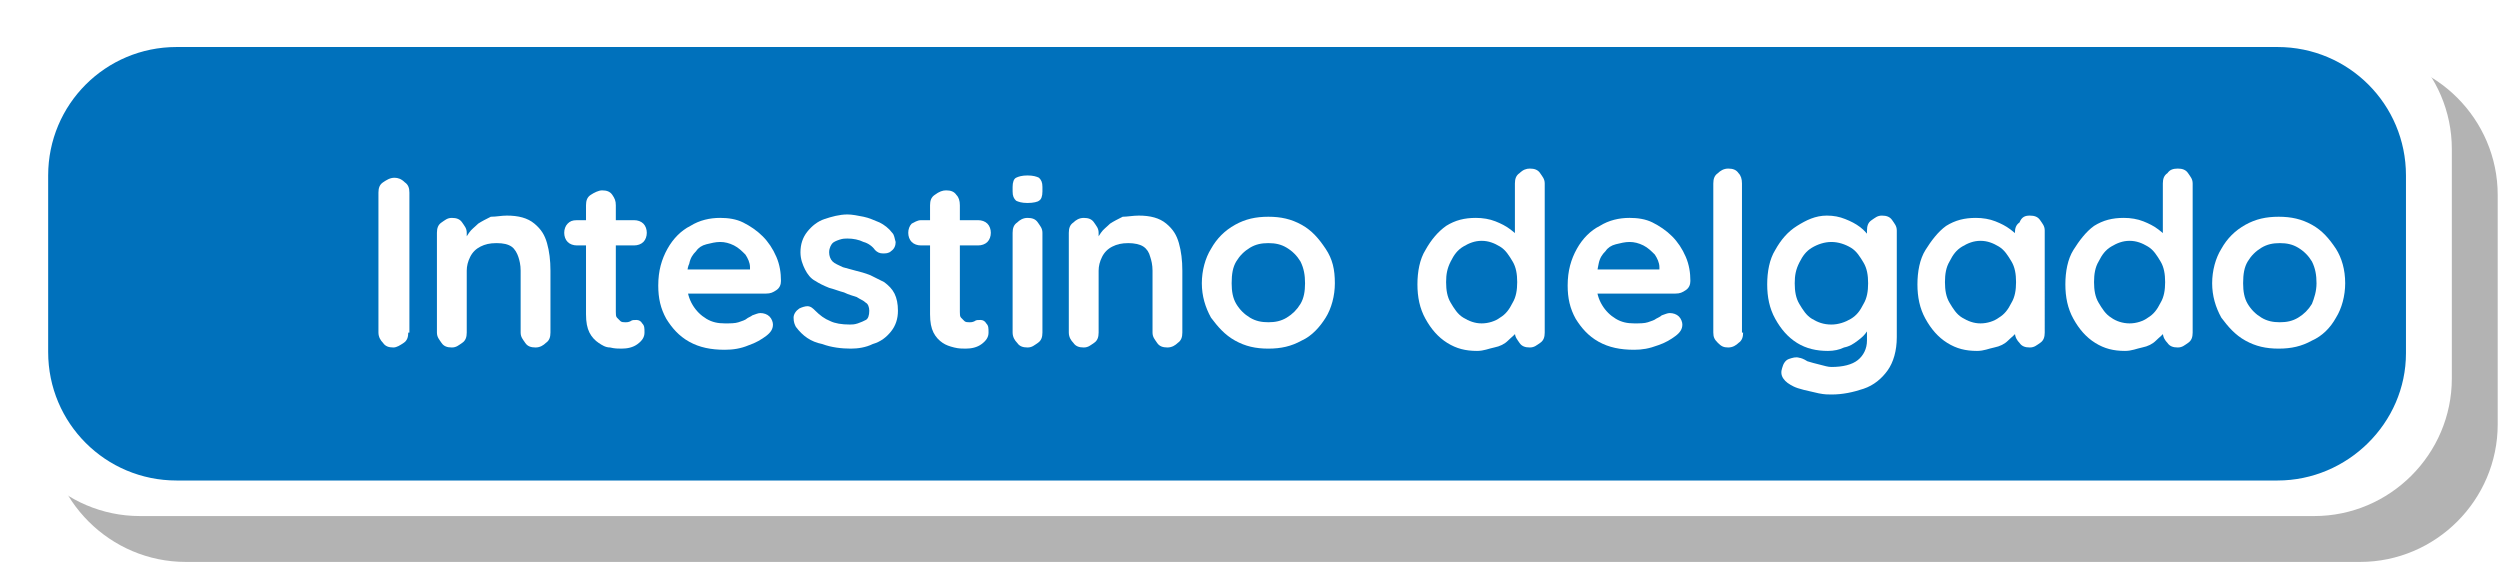 <?xml version="1.0" encoding="utf-8"?>
<!-- Generator: Adobe Illustrator 22.0.1, SVG Export Plug-In . SVG Version: 6.00 Build 0)  -->
<svg version="1.1" xmlns="http://www.w3.org/2000/svg" xmlns:xlink="http://www.w3.org/1999/xlink" x="0px" y="0px"
	 viewBox="0 0 218 50" style="enable-background:new 0 0 218 50;" xml:space="preserve">
<style type="text/css">
	.st0{clip-path:url(#SVGID_2_);}
	.st1{fill:none;stroke:#85DFFF;stroke-width:0.5;stroke-miterlimit:10;}
	.st2{fill:none;stroke:#85DFFF;stroke-width:0.559;stroke-miterlimit:10;}
	.st3{fill:#EDD5C1;}
	.st4{fill:#E1C5B1;}
	.st5{fill:none;}
	.st6{fill:#FFF1EB;}
	.st7{fill:#E2A188;}
	.st8{fill:#DDB08A;}
	.st9{clip-path:url(#SVGID_2_);fill:#FFFFFF;}
	.st10{fill:#FFFFFF;}
	.st11{clip-path:url(#SVGID_2_);enable-background:new    ;}
	.st12{clip-path:url(#SVGID_2_);fill:#58890B;}
	.st13{clip-path:url(#SVGID_4_);}
	.st14{clip-path:url(#SVGID_4_);fill:none;}
	.st15{fill:#F1805F;stroke:#CE5B41;stroke-width:1.646;stroke-linejoin:round;}
	.st16{fill:#C0272D;}
	.st17{fill:none;stroke:#961720;stroke-width:2.194;}
	.st18{filter:url(#Adobe_OpacityMaskFilter);}
	.st19{opacity:0.75;mask:url(#SVGID_5_);}
	.st20{fill:#B2666B;}
	.st21{fill:none;stroke:#B2666B;stroke-width:2.194;}
	.st22{fill:#971B1E;}
	.st23{fill:#F9A85F;stroke:#D37D42;stroke-width:1.646;stroke-linejoin:round;}
	.st24{fill:#0A105B;stroke:#0A105B;stroke-width:1.646;}
	.st25{fill:#39B54A;stroke:#006837;stroke-width:1.646;}
	.st26{fill:#00552A;}
	.st27{opacity:0.68;enable-background:new    ;}
	.st28{fill:#F46281;}
	.st29{fill:none;stroke:#C0272D;stroke-width:0.329;}
	.st30{filter:url(#Adobe_OpacityMaskFilter_1_);}
	.st31{opacity:0.75;mask:url(#SVGID_6_);}
	.st32{fill:#7A353B;}
	.st33{fill:none;stroke:#7A353B;stroke-width:0.329;}
	.st34{fill:#E26060;}
	.st35{fill:none;stroke:#C0272D;stroke-width:1.646;}
	.st36{filter:url(#Adobe_OpacityMaskFilter_2_);}
	.st37{opacity:0.75;mask:url(#SVGID_7_);}
	.st38{fill:none;stroke:#B2666B;stroke-width:1.646;}
	.st39{fill:#F2AACE;stroke:#CE6E9E;stroke-width:1.646;stroke-linejoin:round;}
	.st40{fill:#FFC20E;stroke:#F7931E;stroke-width:1.646;}
	.st41{fill:#F1805F;}
	.st42{fill:none;stroke:#CE5B41;stroke-width:1.646;stroke-linejoin:round;}
	.st43{filter:url(#Adobe_OpacityMaskFilter_3_);}
	.st44{opacity:0.75;mask:url(#SVGID_8_);}
	.st45{fill:none;stroke:#B2666B;stroke-width:1.646;stroke-linejoin:round;}
	.st46{fill:#A0462D;}
	.st47{fill:#F4A082;}
	.st48{fill:#F48F8C;}
	.st49{fill:none;stroke:#D35959;stroke-width:1.646;stroke-linejoin:round;}
	.st50{filter:url(#Adobe_OpacityMaskFilter_4_);}
	.st51{opacity:0.75;mask:url(#SVGID_9_);}
	.st52{fill:#F26522;}
	.st53{filter:url(#Adobe_OpacityMaskFilter_5_);}
	.st54{opacity:0.75;mask:url(#SVGID_10_);}
	.st55{fill:#A0462D;stroke:#A0462D;stroke-width:1.097;}
	.st56{fill:#FAA41A;}
	.st57{fill:#58890B;}
	.st58{fill:#FFFFFF;stroke:#999999;stroke-width:1.097;stroke-linejoin:round;}
	.st59{fill:#FFFFFF;stroke:#999999;stroke-width:1.188;stroke-linejoin:round;}
	.st60{fill:#FFFFFF;stroke:#999999;stroke-width:1.34;stroke-linejoin:round;}
	.st61{fill:#C7E7EC;}
	.st62{fill:none;stroke:#F7931E;stroke-width:0.583;}
	.st63{fill:none;stroke:#91D6F3;stroke-width:0.583;}
	.st64{fill:#603813;}
	.st65{clip-path:url(#SVGID_12_);}
	.st66{fill:url(#SVGID_13_);}
	.st67{fill:url(#SVGID_14_);}
	.st68{fill:url(#SVGID_15_);}
	.st69{fill:url(#SVGID_16_);}
	.st70{fill:url(#SVGID_17_);}
	.st71{fill:url(#SVGID_18_);}
	.st72{fill:url(#SVGID_19_);}
	.st73{fill:url(#SVGID_20_);}
	.st74{fill:url(#SVGID_21_);}
	.st75{fill:url(#SVGID_22_);}
	.st76{fill:url(#SVGID_23_);}
	.st77{fill:url(#SVGID_24_);}
	.st78{fill:url(#SVGID_25_);}
	.st79{fill:url(#SVGID_26_);}
	.st80{fill:url(#SVGID_27_);}
	.st81{fill:url(#SVGID_28_);}
	.st82{fill:url(#SVGID_29_);}
	.st83{fill:url(#SVGID_30_);}
	.st84{fill:url(#SVGID_31_);}
	.st85{fill:url(#SVGID_32_);}
	.st86{fill:url(#SVGID_33_);}
	.st87{fill:url(#SVGID_34_);}
	.st88{fill:url(#SVGID_35_);}
	.st89{fill:url(#SVGID_36_);}
	.st90{fill:url(#SVGID_37_);}
	.st91{fill:url(#SVGID_38_);}
	.st92{fill:url(#SVGID_39_);}
	.st93{fill:url(#SVGID_40_);}
	.st94{fill:url(#SVGID_41_);}
	.st95{fill:url(#SVGID_42_);}
	.st96{fill:url(#SVGID_43_);}
	.st97{fill:url(#SVGID_44_);}
	.st98{fill:url(#SVGID_45_);}
	.st99{fill:url(#SVGID_46_);}
	.st100{fill:url(#SVGID_47_);}
	.st101{fill:url(#SVGID_48_);}
	.st102{fill:url(#SVGID_49_);}
	.st103{fill:url(#SVGID_50_);}
	.st104{fill:url(#SVGID_51_);}
	.st105{fill:url(#SVGID_52_);}
	.st106{fill:url(#SVGID_53_);}
	.st107{fill:url(#SVGID_54_);}
	.st108{fill:url(#SVGID_55_);}
	.st109{fill:url(#SVGID_56_);}
	.st110{fill:url(#SVGID_57_);}
	.st111{fill:url(#SVGID_58_);}
	.st112{fill:url(#SVGID_59_);}
	.st113{fill:url(#SVGID_60_);}
	.st114{fill:url(#SVGID_61_);}
	.st115{fill:url(#SVGID_62_);}
	.st116{fill:url(#SVGID_63_);}
	.st117{fill:url(#SVGID_64_);}
	.st118{fill:url(#SVGID_65_);}
	.st119{fill:url(#SVGID_66_);}
	.st120{fill:url(#SVGID_67_);}
	.st121{fill:url(#SVGID_68_);}
	.st122{fill:url(#SVGID_69_);}
	.st123{fill:url(#SVGID_70_);}
	.st124{fill:url(#SVGID_71_);}
	.st125{fill:url(#SVGID_72_);}
	.st126{fill:url(#SVGID_73_);}
	.st127{fill:url(#SVGID_74_);}
	.st128{fill:url(#SVGID_75_);}
	.st129{fill:url(#SVGID_76_);}
	.st130{fill:url(#SVGID_77_);}
	.st131{fill:url(#SVGID_78_);}
	.st132{fill:url(#SVGID_79_);}
	.st133{fill:url(#SVGID_80_);}
	.st134{fill:url(#SVGID_81_);}
	.st135{fill:url(#SVGID_82_);}
	.st136{fill:url(#SVGID_83_);}
	.st137{fill:url(#SVGID_84_);}
	.st138{fill:url(#SVGID_85_);}
	.st139{fill:url(#SVGID_86_);}
	.st140{fill:url(#SVGID_87_);}
	.st141{fill:url(#SVGID_88_);}
	.st142{fill:url(#SVGID_89_);}
	.st143{fill:url(#SVGID_90_);}
	.st144{fill:url(#SVGID_91_);}
	.st145{fill:url(#SVGID_92_);}
	.st146{fill:url(#SVGID_93_);}
	.st147{fill:url(#SVGID_94_);}
	.st148{fill:url(#SVGID_95_);}
	.st149{fill:url(#SVGID_96_);}
	.st150{fill:url(#SVGID_97_);}
	.st151{fill:url(#SVGID_98_);}
	.st152{fill:url(#SVGID_99_);}
	.st153{fill:url(#SVGID_100_);}
	.st154{fill:url(#SVGID_101_);}
	.st155{fill:url(#SVGID_102_);}
	.st156{fill:url(#SVGID_103_);}
	.st157{fill:url(#SVGID_104_);}
	.st158{fill:url(#SVGID_105_);}
	.st159{fill:url(#SVGID_106_);}
	.st160{fill:url(#SVGID_107_);}
	.st161{fill:url(#SVGID_108_);}
	.st162{fill:url(#SVGID_109_);}
	.st163{fill:url(#SVGID_110_);}
	.st164{fill:url(#SVGID_111_);}
	.st165{fill:url(#SVGID_112_);}
	.st166{fill:url(#SVGID_113_);}
	.st167{fill:url(#SVGID_114_);}
	.st168{fill:url(#SVGID_115_);}
	.st169{fill:url(#SVGID_116_);}
	.st170{fill:url(#SVGID_117_);}
	.st171{fill:url(#SVGID_118_);}
	.st172{fill:url(#SVGID_119_);}
	.st173{fill:url(#SVGID_120_);}
	.st174{fill:url(#SVGID_121_);}
	.st175{fill:url(#SVGID_122_);}
	.st176{fill:url(#SVGID_123_);}
	.st177{fill:url(#SVGID_124_);}
	.st178{fill:url(#SVGID_125_);}
	.st179{fill:url(#SVGID_126_);}
	.st180{fill:url(#SVGID_127_);}
	.st181{fill:url(#SVGID_128_);}
	.st182{fill:url(#SVGID_129_);}
	.st183{fill:url(#SVGID_130_);}
	.st184{fill:url(#SVGID_131_);}
	.st185{fill:url(#SVGID_132_);}
	.st186{fill:url(#SVGID_133_);}
	.st187{fill:url(#SVGID_134_);}
	.st188{fill:url(#SVGID_135_);}
	.st189{fill:url(#SVGID_136_);}
	.st190{fill:url(#SVGID_137_);}
	.st191{fill:url(#SVGID_138_);}
	.st192{fill:url(#SVGID_139_);}
	.st193{fill:url(#SVGID_140_);}
	.st194{fill:url(#SVGID_141_);}
	.st195{fill:url(#SVGID_142_);}
	.st196{fill:url(#SVGID_143_);}
	.st197{fill:url(#SVGID_144_);}
	.st198{fill:url(#SVGID_145_);}
	.st199{fill:url(#SVGID_146_);}
	.st200{fill:url(#SVGID_147_);}
	.st201{fill:url(#SVGID_148_);}
	.st202{fill:url(#SVGID_149_);}
	.st203{fill:url(#SVGID_150_);}
	.st204{fill:url(#SVGID_151_);}
	.st205{fill:url(#SVGID_152_);}
	.st206{fill:url(#SVGID_153_);}
	.st207{fill:url(#SVGID_154_);}
	.st208{fill:url(#SVGID_155_);}
	.st209{fill:url(#SVGID_156_);}
	.st210{fill:url(#SVGID_157_);}
	.st211{fill:url(#SVGID_158_);}
	.st212{fill:url(#SVGID_159_);}
	.st213{fill:url(#SVGID_160_);}
	.st214{fill:url(#SVGID_161_);}
	.st215{fill:url(#SVGID_162_);}
	.st216{fill:url(#SVGID_163_);}
	.st217{fill:url(#SVGID_164_);}
	.st218{fill:url(#SVGID_165_);}
	.st219{fill:url(#SVGID_166_);}
	.st220{fill:url(#SVGID_167_);}
	.st221{fill:url(#SVGID_168_);}
	.st222{fill:url(#SVGID_169_);}
	.st223{fill:url(#SVGID_170_);}
	.st224{fill:url(#SVGID_171_);}
	.st225{fill:url(#SVGID_172_);}
	.st226{fill:url(#SVGID_173_);}
	.st227{fill:url(#SVGID_174_);}
	.st228{fill:url(#SVGID_175_);}
	.st229{fill:url(#SVGID_176_);}
	.st230{fill:url(#SVGID_177_);}
	.st231{fill:url(#SVGID_178_);}
	.st232{fill:url(#SVGID_179_);}
	.st233{fill:url(#SVGID_180_);}
	.st234{fill:url(#SVGID_181_);}
	.st235{fill:url(#SVGID_182_);}
	.st236{fill:url(#SVGID_183_);}
	.st237{fill:url(#SVGID_184_);}
	.st238{fill:url(#SVGID_185_);}
	.st239{fill:url(#SVGID_186_);}
	.st240{fill:url(#SVGID_187_);}
	.st241{fill:url(#SVGID_188_);}
	.st242{fill:url(#SVGID_189_);}
	.st243{fill:url(#SVGID_190_);}
	.st244{fill:url(#SVGID_191_);}
	.st245{fill:url(#SVGID_192_);}
	.st246{fill:url(#SVGID_193_);}
	.st247{fill:url(#SVGID_194_);}
	.st248{fill:url(#SVGID_195_);}
	.st249{fill:url(#SVGID_196_);}
	.st250{fill:url(#SVGID_197_);}
	.st251{fill:url(#SVGID_198_);}
	.st252{fill:url(#SVGID_199_);}
	.st253{fill:url(#SVGID_200_);}
	.st254{fill:url(#SVGID_201_);}
	.st255{fill:url(#SVGID_202_);}
	.st256{fill:url(#SVGID_203_);}
	.st257{fill:url(#SVGID_204_);}
	.st258{fill:url(#SVGID_205_);}
	.st259{fill:url(#SVGID_206_);}
	.st260{fill:url(#SVGID_207_);}
	.st261{fill:url(#SVGID_208_);}
	.st262{fill:url(#SVGID_209_);}
	.st263{fill:url(#SVGID_210_);}
	.st264{fill:url(#SVGID_211_);}
	.st265{fill:url(#SVGID_212_);}
	.st266{fill:url(#SVGID_213_);}
	.st267{fill:url(#SVGID_214_);}
	.st268{fill:url(#SVGID_215_);}
	.st269{fill:url(#SVGID_216_);}
	.st270{fill:url(#SVGID_217_);}
	.st271{fill:url(#SVGID_218_);}
	.st272{fill:url(#SVGID_219_);}
	.st273{fill:url(#SVGID_220_);}
	.st274{fill:url(#SVGID_221_);}
	.st275{fill:url(#SVGID_222_);}
	.st276{fill:url(#SVGID_223_);}
	.st277{fill:url(#SVGID_224_);}
	.st278{fill:url(#SVGID_225_);}
	.st279{fill:url(#SVGID_226_);}
	.st280{fill:url(#SVGID_227_);}
	.st281{fill:url(#SVGID_228_);}
	.st282{fill:url(#SVGID_229_);}
	.st283{fill:url(#SVGID_230_);}
	.st284{fill:url(#SVGID_231_);}
	.st285{fill:url(#SVGID_232_);}
	.st286{fill:url(#SVGID_233_);}
	.st287{fill:url(#SVGID_234_);}
	.st288{fill:url(#SVGID_235_);}
	.st289{fill:url(#SVGID_236_);}
	.st290{fill:url(#SVGID_237_);}
	.st291{fill:url(#SVGID_238_);}
	.st292{fill:url(#SVGID_239_);}
	.st293{fill:url(#SVGID_240_);}
	.st294{fill:url(#SVGID_241_);}
	.st295{fill:url(#SVGID_242_);}
	.st296{fill:url(#SVGID_243_);}
	.st297{fill:url(#SVGID_244_);}
	.st298{fill:url(#SVGID_245_);}
	.st299{fill:url(#SVGID_246_);}
	.st300{fill:url(#SVGID_247_);}
	.st301{fill:url(#SVGID_248_);}
	.st302{fill:url(#SVGID_249_);}
	.st303{fill:url(#SVGID_250_);}
	.st304{fill:url(#SVGID_251_);}
	.st305{fill:url(#SVGID_252_);}
	.st306{fill:url(#SVGID_253_);}
	.st307{fill:url(#SVGID_254_);}
	.st308{fill:url(#SVGID_255_);}
	.st309{fill:url(#SVGID_256_);}
	.st310{fill:url(#SVGID_257_);}
	.st311{fill:url(#SVGID_258_);}
	.st312{fill:url(#SVGID_259_);}
	.st313{fill:url(#SVGID_260_);}
	.st314{fill:url(#SVGID_261_);}
	.st315{fill:url(#SVGID_262_);}
	.st316{fill:url(#SVGID_263_);}
	.st317{fill:url(#SVGID_264_);}
	.st318{fill:url(#SVGID_265_);}
	.st319{fill:url(#SVGID_266_);}
	.st320{fill:url(#SVGID_267_);}
	.st321{fill:url(#SVGID_268_);}
	.st322{fill:url(#SVGID_269_);}
	.st323{fill:url(#SVGID_270_);}
	.st324{fill:url(#SVGID_271_);}
	.st325{fill:url(#SVGID_272_);}
	.st326{fill:url(#SVGID_273_);}
	.st327{fill:url(#SVGID_274_);}
	.st328{fill:url(#SVGID_275_);}
	.st329{fill:url(#SVGID_276_);}
	.st330{fill:url(#SVGID_277_);}
	.st331{fill:url(#SVGID_278_);}
	.st332{fill:url(#SVGID_279_);}
	.st333{fill:url(#SVGID_280_);}
	.st334{fill:url(#SVGID_281_);}
	.st335{fill:url(#SVGID_282_);}
	.st336{fill:url(#SVGID_283_);}
	.st337{fill:url(#SVGID_284_);}
	.st338{fill:url(#SVGID_285_);}
	.st339{fill:url(#SVGID_286_);}
	.st340{fill:url(#SVGID_287_);}
	.st341{fill:url(#SVGID_288_);}
	.st342{fill:url(#SVGID_289_);}
	.st343{fill:url(#SVGID_290_);}
	.st344{fill:url(#SVGID_291_);}
	.st345{fill:url(#SVGID_292_);}
	.st346{fill:url(#SVGID_293_);}
	.st347{fill:url(#SVGID_294_);}
	.st348{fill:url(#SVGID_295_);}
	.st349{fill:url(#SVGID_296_);}
	.st350{fill:url(#SVGID_297_);}
	.st351{fill:url(#SVGID_298_);}
	.st352{fill:url(#SVGID_299_);}
	.st353{fill:url(#SVGID_300_);}
	.st354{fill:url(#SVGID_301_);}
	.st355{fill:url(#SVGID_302_);}
	.st356{fill:url(#SVGID_303_);}
	.st357{fill:url(#SVGID_304_);}
	.st358{fill:url(#SVGID_305_);}
	.st359{fill:url(#SVGID_306_);}
	.st360{fill:url(#SVGID_307_);}
	.st361{fill:url(#SVGID_308_);}
	.st362{fill:url(#SVGID_309_);}
	.st363{fill:url(#SVGID_310_);}
	.st364{fill:url(#SVGID_311_);}
	.st365{fill:url(#SVGID_312_);}
	.st366{fill:url(#SVGID_313_);}
	.st367{fill:url(#SVGID_314_);}
	.st368{fill:url(#SVGID_315_);}
	.st369{fill:url(#SVGID_316_);}
	.st370{fill:url(#SVGID_317_);}
	.st371{fill:url(#SVGID_318_);}
	.st372{fill:url(#SVGID_319_);}
	.st373{fill:url(#SVGID_320_);}
	.st374{fill:url(#SVGID_321_);}
	.st375{fill:url(#SVGID_322_);}
	.st376{fill:url(#SVGID_323_);}
	.st377{fill:url(#SVGID_324_);}
	.st378{fill:url(#SVGID_325_);}
	.st379{fill:url(#SVGID_326_);}
	.st380{fill:url(#SVGID_327_);}
	.st381{fill:url(#SVGID_328_);}
	.st382{fill:url(#SVGID_329_);}
	.st383{fill:url(#SVGID_330_);}
	.st384{fill:url(#SVGID_331_);}
	.st385{fill:url(#SVGID_332_);}
	.st386{fill:url(#SVGID_333_);}
	.st387{fill:url(#SVGID_334_);}
	.st388{fill:url(#SVGID_335_);}
	.st389{fill:url(#SVGID_336_);}
	.st390{fill:url(#SVGID_337_);}
	.st391{fill:url(#SVGID_338_);}
	.st392{fill:url(#SVGID_339_);}
	.st393{fill:url(#SVGID_340_);}
	.st394{fill:url(#SVGID_341_);}
	.st395{fill:url(#SVGID_342_);}
	.st396{fill:url(#SVGID_343_);}
	.st397{fill:url(#SVGID_344_);}
	.st398{fill:url(#SVGID_345_);}
	.st399{fill:url(#SVGID_346_);}
	.st400{fill:url(#SVGID_347_);}
	.st401{fill:url(#SVGID_348_);}
	.st402{fill:url(#SVGID_349_);}
	.st403{fill:url(#SVGID_350_);}
	.st404{fill:url(#SVGID_351_);}
	.st405{fill:url(#SVGID_352_);}
	.st406{fill:url(#SVGID_353_);}
	.st407{fill:url(#SVGID_354_);}
	.st408{fill:url(#SVGID_355_);}
	.st409{fill:url(#SVGID_356_);}
	.st410{fill:url(#SVGID_357_);}
	.st411{fill:url(#SVGID_358_);}
	.st412{fill:url(#SVGID_359_);}
	.st413{fill:url(#SVGID_360_);}
	.st414{fill:url(#SVGID_361_);}
	.st415{fill:url(#SVGID_362_);}
	.st416{fill:url(#SVGID_363_);}
	.st417{fill:url(#SVGID_364_);}
	.st418{fill:url(#SVGID_365_);}
	.st419{fill:url(#SVGID_366_);}
	.st420{fill:url(#SVGID_367_);}
	.st421{fill:url(#SVGID_368_);}
	.st422{fill:url(#SVGID_369_);}
	.st423{fill:url(#SVGID_370_);}
	.st424{fill:url(#SVGID_371_);}
	.st425{fill:url(#SVGID_372_);}
	.st426{fill:url(#SVGID_373_);}
	.st427{fill:url(#SVGID_374_);}
	.st428{fill:url(#SVGID_375_);}
	.st429{fill:url(#SVGID_376_);}
	.st430{fill:url(#SVGID_377_);}
	.st431{fill:url(#SVGID_378_);}
	.st432{fill:url(#SVGID_379_);}
	.st433{fill:url(#SVGID_380_);}
	.st434{fill:url(#SVGID_381_);}
	.st435{fill:url(#SVGID_382_);}
	.st436{fill:url(#SVGID_383_);}
	.st437{fill:url(#SVGID_384_);}
	.st438{fill:url(#SVGID_385_);}
	.st439{fill:url(#SVGID_386_);}
	.st440{fill:url(#SVGID_387_);}
	.st441{fill:url(#SVGID_388_);}
	.st442{fill:url(#SVGID_389_);}
	.st443{fill:url(#SVGID_390_);}
	.st444{fill:url(#SVGID_391_);}
	.st445{fill:url(#SVGID_392_);}
	.st446{fill:url(#SVGID_393_);}
	.st447{fill:url(#SVGID_394_);}
	.st448{fill:url(#SVGID_395_);}
	.st449{fill:url(#SVGID_396_);}
	.st450{fill:url(#SVGID_397_);}
	.st451{fill:url(#SVGID_398_);}
	.st452{fill:url(#SVGID_399_);}
	.st453{fill:url(#SVGID_400_);}
	.st454{fill:url(#SVGID_401_);}
	.st455{fill:url(#SVGID_402_);}
	.st456{fill:url(#SVGID_403_);}
	.st457{fill:url(#SVGID_404_);}
	.st458{fill:url(#SVGID_405_);}
	.st459{fill:url(#SVGID_406_);}
	.st460{fill:url(#SVGID_407_);}
	.st461{fill:url(#SVGID_408_);}
	.st462{fill:url(#SVGID_409_);}
	.st463{fill:url(#SVGID_410_);}
	.st464{fill:url(#SVGID_411_);}
	.st465{fill:url(#SVGID_412_);}
	.st466{fill:url(#SVGID_413_);}
	.st467{fill:url(#SVGID_414_);}
	.st468{fill:url(#SVGID_415_);}
	.st469{fill:url(#SVGID_416_);}
	.st470{fill:url(#SVGID_417_);}
	.st471{fill:url(#SVGID_418_);}
	.st472{fill:url(#SVGID_419_);}
	.st473{fill:url(#SVGID_420_);}
	.st474{fill:url(#SVGID_421_);}
	.st475{fill:url(#SVGID_422_);}
	.st476{fill:url(#SVGID_423_);}
	.st477{fill:url(#SVGID_424_);}
	.st478{fill:#93278F;}
	.st479{clip-path:url(#SVGID_426_);}
	.st480{clip-path:url(#SVGID_428_);}
	.st481{clip-path:url(#SVGID_428_);fill:#FFFFFF;}
	.st482{clip-path:url(#SVGID_428_);fill:#58890B;}
	.st483{clip-path:url(#SVGID_430_);}
	.st484{clip-path:url(#SVGID_430_);fill:#FFFFFF;}
	.st485{clip-path:url(#SVGID_430_);fill:#58890B;}
	.st486{fill:none;stroke:#FBB03B;stroke-width:5;stroke-miterlimit:10;stroke-dasharray:7.995,7.995;}
	.st487{fill:#E6E6E6;}
	.st488{fill:#FBB03B;}
	.st489{fill:#FFCB31;}
	.st490{fill:#00A0E3;}
	.st491{fill:#231F20;}
	.st492{fill:#EA6A26;}
	.st493{fill:#3BB54A;}
	.st494{fill:#DB1E3B;}
	.st495{fill:#F1A61E;}
	.st496{fill:#4B96D0;}
	.st497{fill:#32639A;}
	.st498{fill:#2A3F63;}
	.st499{opacity:0.3;}
	.st500{stroke:#000000;stroke-width:7.357;stroke-linejoin:round;stroke-miterlimit:10;}
	.st501{fill:#FFFF95;stroke:#002C6B;stroke-width:7.357;stroke-linejoin:round;stroke-miterlimit:10;}
	.st502{fill:none;stroke:#000000;stroke-width:6.733;stroke-miterlimit:10;}
	.st503{fill:none;stroke:#F7931E;stroke-width:6.733;stroke-miterlimit:10;}
	.st504{fill:#0071BC;}
	.st505{fill:url(#SVGID_433_);}
	.st506{fill:#BF703A;}
	.st507{fill:#FCEE21;}
	.st508{fill:url(#SVGID_434_);}
	.st509{fill:url(#SVGID_435_);}
	.st510{fill:url(#SVGID_436_);}
	.st511{fill:#8C6239;}
	.st512{fill:#6E3F14;}
	.st513{fill:#76C23C;}
	.st514{fill:#61A82A;}
	.st515{fill:#76AB35;stroke:#619422;stroke-width:0.683;stroke-miterlimit:10;}
	.st516{fill:#6E952A;}
	.st517{fill:#856034;}
	.st518{fill:#76AB35;}
	.st519{fill:#76C535;}
	.st520{fill:#75C6EF;stroke:#4EA0C9;stroke-width:0.911;stroke-miterlimit:10;}
	.st521{fill:#33A0D9;stroke:#2982B0;stroke-width:0.911;stroke-miterlimit:10;}
	.st522{fill:url(#SVGID_437_);}
	.st523{fill:url(#SVGID_438_);}
	.st524{fill:#005DBA;}
	.st525{fill:#00FFFF;}
	.st526{opacity:0.67;fill:#4D4D4D;}
	.st527{fill:url(#SVGID_439_);}
	.st528{fill:#009245;}
	.st529{fill:#C1272D;}
	.st530{fill:#4D4D4D;}
	.st531{fill:url(#SVGID_440_);}
	.st532{fill:#662D91;}
	.st533{opacity:0.5;fill:#FFFFFF;}
	.st534{fill:#FFFFFF;stroke:#662D91;stroke-width:3;stroke-miterlimit:10;}
	.st535{fill:url(#SVGID_441_);}
	.st536{fill:url(#SVGID_444_);}
	.st537{fill:url(#SVGID_445_);}
	.st538{fill:url(#SVGID_446_);}
	.st539{fill:url(#SVGID_447_);}
	.st540{fill:url(#SVGID_448_);}
	.st541{fill:url(#SVGID_449_);}
	.st542{fill:url(#SVGID_450_);}
	.st543{fill:#FFFFFF;stroke:#005DBA;stroke-width:3;stroke-miterlimit:10;}
	.st544{fill:url(#SVGID_451_);}
	.st545{fill:url(#SVGID_452_);}
	.st546{fill:url(#SVGID_453_);}
	.st547{fill:url(#SVGID_454_);}
	.st548{fill:url(#SVGID_457_);}
	.st549{fill:url(#SVGID_458_);}
	.st550{fill:url(#SVGID_459_);}
	.st551{fill:url(#SVGID_460_);}
	.st552{fill:url(#SVGID_461_);}
	.st553{fill:url(#SVGID_462_);}
	.st554{opacity:0.2;}
	.st555{fill:#8CC63F;}
	.st556{fill:#F15A24;}
	.st557{fill:#29ABE2;}
	.st558{fill:#F7931E;}
	.st559{fill:#22B573;}
	.st560{fill:#00A99D;}
	.st561{stroke:#000000;stroke-width:5;stroke-linejoin:round;stroke-miterlimit:10;}
	.st562{fill:#FFFFFF;stroke:#006666;stroke-width:5;stroke-linejoin:round;stroke-miterlimit:10;}
	.st563{fill:#666666;}
	.st564{fill:none;stroke:#FFFFFF;stroke-width:4.105;stroke-linecap:round;stroke-linejoin:round;stroke-miterlimit:10;}
	.st565{fill:#A56438;}
	.st566{fill:#506B3E;}
	.st567{fill:#EC7024;}
	.st568{fill:#F6863E;}
	.st569{fill:#559E46;}
	.st570{fill:#AEB434;}
	.st571{opacity:0.27;}
	.st572{fill:none;stroke:#1E134D;stroke-width:1.232;stroke-linecap:round;stroke-linejoin:round;stroke-miterlimit:10;}
	.st573{opacity:0.27;fill:#002451;}
	.st574{fill:none;stroke:#FFFFFF;stroke-width:4.187;stroke-linecap:round;stroke-linejoin:round;stroke-miterlimit:10;}
	.st575{fill:#C98D00;}
	.st576{fill:#BC772E;}
	.st577{fill:#F2DE97;}
	.st578{fill:#ECD065;}
	.st579{fill:#F1DA86;}
	.st580{fill:#E1A326;}
	.st581{fill:#F1E0B0;}
	.st582{opacity:0.41;}
	.st583{fill:#EDE4D7;}
	.st584{fill:#E9C056;}
	.st585{fill:#745C52;}
	.st586{fill:none;stroke:#1E134D;stroke-width:1.256;stroke-linecap:round;stroke-linejoin:round;stroke-miterlimit:10;}
	.st587{fill:none;stroke:#FFFFFF;stroke-width:4.002;stroke-linecap:round;stroke-miterlimit:10;}
	.st588{fill:#070000;}
	.st589{fill:#00B4D4;}
	.st590{fill:#AEA9A9;}
	.st591{fill:#0082C4;}
	.st592{opacity:0.21;}
	.st593{fill:#FFFCDF;}
	.st594{fill:#3B3431;}
	.st595{fill:none;stroke:#3B3431;stroke-width:0.685;stroke-linecap:round;stroke-miterlimit:10;}
	.st596{fill:none;stroke:#1E134D;stroke-width:0.759;stroke-linecap:round;stroke-miterlimit:10;}
	.st597{fill:none;stroke:#FFFFFF;stroke-width:4.072;stroke-linecap:round;stroke-linejoin:round;stroke-miterlimit:10;}
	.st598{fill:#D9A488;}
	.st599{opacity:0.38;}
	.st600{fill:#FFF8A7;}
	.st601{fill:none;stroke:#1E134D;stroke-width:1.222;stroke-linecap:round;stroke-linejoin:round;stroke-miterlimit:10;}
	.st602{fill:#EABD92;}
	.st603{fill:none;stroke:#FFFFFF;stroke-width:4.449;stroke-linecap:round;stroke-linejoin:round;stroke-miterlimit:10;}
	.st604{fill:#AB1D16;}
	.st605{fill:#BAD532;}
	.st606{fill:#FFEB1B;}
	.st607{fill:#1896E2;}
	.st608{fill:#D0DF57;}
	.st609{fill:none;stroke:#1E134D;stroke-width:1.335;stroke-linecap:round;stroke-linejoin:round;stroke-miterlimit:10;}
	.st610{fill:none;stroke:#FFFFFF;stroke-width:4.497;stroke-linecap:round;stroke-linejoin:round;stroke-miterlimit:10;}
	.st611{fill:#D29B3A;}
	.st612{fill:#C43A46;}
	.st613{fill:#D78B42;}
	.st614{fill:#FDE3DC;}
	.st615{fill:#514747;}
	.st616{fill:#8E685F;}
	.st617{fill:none;stroke:#1E134D;stroke-width:1.799;stroke-linecap:round;stroke-linejoin:round;stroke-miterlimit:10;}
	.st618{fill:#D9C6A1;}
	.st619{fill:#DAC688;}
	.st620{fill:#DEE455;}
	.st621{fill:none;stroke:#1E134D;stroke-width:1.349;stroke-linecap:round;stroke-linejoin:round;stroke-miterlimit:10;}
	.st622{fill:url(#SVGID_463_);}
	.st623{fill:url(#SVGID_472_);}
	.st624{fill:#FFF2CC;}
	.st625{fill:#000F56;}
	.st626{fill:#E6C155;}
	.st627{fill:#B76D72;}
	.st628{fill:#7B6B65;}
	.st629{fill:#F2D395;}
	.st630{fill:#E4C1B7;}
	.st631{fill:#34331B;}
	.st632{fill:#AF5C66;}
	.st633{fill:none;stroke:#1E134D;stroke-width:1.251;stroke-linecap:round;stroke-linejoin:round;stroke-miterlimit:10;}
	.st634{fill:#972A33;}
	.st635{fill:#AC5952;}
	.st636{fill:#A54745;}
	.st637{fill:none;stroke:#1E134D;stroke-width:1.396;stroke-linecap:round;stroke-linejoin:round;stroke-miterlimit:10;}
	.st638{fill:#72625C;}
	.st639{fill:#DCAF82;}
	.st640{fill:#7D4A25;}
	.st641{fill:#9A2A2F;}
	.st642{fill:#B7847D;}
	.st643{fill:#EBBAAB;}
	.st644{fill:none;stroke:#1E134D;stroke-width:1.353;stroke-linecap:round;stroke-linejoin:round;stroke-miterlimit:10;}
	.st645{fill:#7E6657;}
	.st646{fill:#001156;}
	.st647{clip-path:url(#SVGID_474_);}
	.st648{fill:#9C8272;}
	.st649{fill:#B77A7F;}
	.st650{fill:#F1D5AB;}
	.st651{fill:#A76F73;}
	.st652{fill:#1E134D;}
	.st653{fill:#E4E1DE;}
	.st654{fill:#DAD7D3;}
	.st655{fill:none;stroke:#1E134D;stroke-width:1.308;stroke-linecap:round;stroke-linejoin:round;stroke-miterlimit:10;}
	.st656{fill:url(#SVGID_475_);}
	.st657{clip-path:url(#SVGID_477_);}
	.st658{fill:#000F56;stroke:#000F56;stroke-width:4;stroke-linejoin:round;stroke-miterlimit:10;}
	.st659{fill:#FFFFFF;stroke:#321463;stroke-width:4;stroke-linejoin:round;stroke-miterlimit:10;}
	.st660{clip-path:url(#SVGID_479_);}
	.st661{clip-path:url(#SVGID_479_);fill:#FFFFFF;}
	.st662{clip-path:url(#SVGID_479_);enable-background:new    ;}
	.st663{clip-path:url(#SVGID_479_);fill:#58890B;}
	.st664{fill:#39B54A;}
	.st665{fill:url(#SVGID_480_);}
	.st666{fill:#0DF4FF;}
	.st667{fill:none;stroke:#0071BC;stroke-miterlimit:10;}
	.st668{fill:url(#SVGID_481_);}
	.st669{fill:none;stroke:#FBB03B;stroke-width:2.475;stroke-miterlimit:10;stroke-dasharray:6.558,6.558;}
	.st670{fill:url(#SVGID_482_);}
	.st671{fill:#87D500;}
	.st672{fill:#55AF00;}
	.st673{fill:#B8E900;}
	.st674{fill:#8AD400;}
	.st675{fill:#80BC00;}
	.st676{fill:#4A8C00;}
	.st677{fill:#A5C600;}
	.st678{fill:none;stroke:#B8E900;stroke-width:0.967;stroke-miterlimit:10;}
	.st679{fill:#A4E500;}
	.st680{fill:#CBEE20;}
	.st681{fill:#72C600;}
	.st682{fill:#81CA00;}
	.st683{fill:#FF8400;}
	.st684{fill:#EC6900;}
	.st685{fill:#6DA900;}
	.st686{fill:#A4E02F;}
	.st687{fill:#667600;}
	.st688{fill:#D06800;}
	.st689{fill:#718000;}
	.st690{fill:#939900;}
	.st691{fill:#FFAF2E;}
	.st692{fill:#FF8E0B;}
	.st693{fill:#FFD269;}
	.st694{fill:#FF8C00;}
	.st695{fill:#4B4F00;}
	.st696{fill:#555900;}
	.st697{fill:#8C9200;}
	.st698{fill:#419F00;}
	.st699{fill:#FF972E;}
	.st700{fill:#FFB838;}
	.st701{fill:#428400;}
	.st702{fill:#F56A0F;}
	.st703{fill:#6A361A;}
	.st704{fill:#2B1105;}
	.st705{fill:#43A733;}
	.st706{fill:#A5397B;}
	.st707{fill:#C65699;}
	.st708{fill:#83B95A;}
	.st709{fill:#F49D18;}
	.st710{fill:#ED7B00;}
	.st711{fill:#FAB80E;}
	.st712{fill:#894417;}
	.st713{fill:#E2042A;}
	.st714{fill:#BF0B22;}
	.st715{fill:#E74340;}
	.st716{fill:#E5332F;}
	.st717{fill:#BF2D26;}
	.st718{fill:#E85044;}
	.st719{fill:#EC745C;}
	.st720{fill:#F19786;}
	.st721{fill:#37882A;}
	.st722{fill:#338735;}
	.st723{fill:#7FB942;}
	.st724{fill:#C1D570;}
	.st725{fill:#E4E68C;}
	.st726{fill:#AF5722;}
	.st727{fill:#D37634;}
	.st728{fill:#EB934E;}
	.st729{fill:#4B9841;}
	.st730{fill:#77B2D3;}
	.st731{fill:#6CA0BE;}
	.st732{fill:#F1F1F1;}
	.st733{fill:#80BFE2;}
	.st734{fill:#FDFDFD;}
	.st735{fill:#EBEFEF;}
	.st736{fill:#5D9DBF;}
	.st737{fill:#E34E40;}
	.st738{fill:#621D17;}
	.st739{fill:#241F1C;}
	.st740{fill:#CCD3D4;stroke:#4D4D4D;stroke-width:1.615;stroke-miterlimit:10;}
	.st741{fill:#0071BC;stroke:#003C63;stroke-width:1.615;stroke-miterlimit:10;}
	.st742{fill:#AB3338;}
	.st743{fill:#5E1C1F;}
	.st744{fill:#39B54A;stroke:#257530;stroke-width:2.153;stroke-linecap:round;stroke-linejoin:round;stroke-miterlimit:10;}
	.st745{fill:#39B54A;stroke:#257530;stroke-width:1.615;stroke-linecap:round;stroke-linejoin:round;stroke-miterlimit:10;}
	.st746{fill:#FFF2CC;stroke:#666666;stroke-width:1.615;stroke-miterlimit:10;}
	.st747{fill:#957255;stroke:#634C39;stroke-width:1.615;stroke-miterlimit:10;}
	.st748{fill:#957255;}
	.st749{fill:#634C39;}
	.st750{fill:#4E6E23;}
	.st751{fill:#957255;stroke:#634C39;stroke-width:2.153;stroke-linecap:round;stroke-linejoin:round;stroke-miterlimit:10;}
	.st752{fill:#634E3D;}
	.st753{fill:#4F1013;}
	.st754{fill:#1F0607;}
	.st755{fill:#8CC63F;stroke:#4E6E23;stroke-width:1.615;stroke-miterlimit:10;}
	.st756{fill:#A13236;stroke:#361012;stroke-width:1.077;stroke-miterlimit:10;}
	.st757{fill:url(#SVGID_483_);stroke:#000000;stroke-width:0.366;stroke-miterlimit:10;}
	.st758{fill:#120900;stroke:#120900;stroke-width:0.151;stroke-linejoin:round;stroke-miterlimit:10;}
	.st759{fill:#FFFFFF;stroke:#000000;stroke-width:0.376;stroke-miterlimit:10;}
	.st760{fill:url(#SVGID_484_);stroke:#000000;stroke-width:0.366;stroke-miterlimit:10;}
	.st761{fill:#120900;stroke:#120900;stroke-width:0.15;stroke-linejoin:round;stroke-miterlimit:10;}
	.st762{fill:#FFFFFF;stroke:#000000;stroke-width:0.374;stroke-miterlimit:10;}
	.st763{fill:#302A26;stroke:#000000;stroke-width:1.077;stroke-linecap:round;stroke-linejoin:round;stroke-miterlimit:10;}
	.st764{fill:#F2F2F2;stroke:#666666;stroke-width:0.538;stroke-miterlimit:10;}
	.st765{fill:#362416;}
	.st766{fill:#C7B299;stroke:#7D6548;stroke-width:1.077;stroke-miterlimit:10;}
	.st767{fill:#0071BC;stroke:#003C63;stroke-width:1.077;stroke-miterlimit:10;}
	.st768{fill:#6E4228;}
	.st769{fill:url(#SVGID_485_);stroke:#000000;stroke-width:0.366;stroke-miterlimit:10;}
	.st770{fill:url(#SVGID_486_);stroke:#000000;stroke-width:0.366;stroke-miterlimit:10;}
	.st771{fill:none;stroke:#F7931E;stroke-width:0.703;}
	.st772{fill:none;stroke:#91D6F3;stroke-width:0.703;}
	.st773{fill:#6FAB46;}
	.st774{fill:#276B1F;}
	.st775{fill:#98C464;}
	.st776{fill:#E7463D;}
	.st777{fill:#EBEEBF;}
	.st778{fill:#96C572;}
	.st779{fill:#EB6A5D;}
	.st780{fill:#732418;}
	.st781{fill:#47965A;}
	.st782{fill:url(#SVGID_487_);}
	.st783{fill:url(#SVGID_488_);}
	.st784{fill:url(#SVGID_489_);}
	.st785{fill:url(#SVGID_490_);}
	.st786{fill:#9C5B21;}
	.st787{fill:#995921;}
	.st788{fill:none;stroke:#874E1D;stroke-width:0.923;stroke-miterlimit:10;}
	.st789{fill:#7A3F17;}
	.st790{fill:#964E1E;}
	.st791{fill:#C7945C;}
	.st792{fill:#EBC375;}
	.st793{fill:#FAEDBF;}
	.st794{fill:#A84C22;}
	.st795{fill:#EE7C40;}
	.st796{fill:#E65513;}
	.st797{fill:#FBC485;}
	.st798{fill:#DFB17D;}
	.st799{fill:none;stroke:#D09046;stroke-width:0.924;stroke-miterlimit:10;}
	.st800{fill:#F6CEA2;}
	.st801{fill:none;stroke:#F6CEA2;stroke-width:0.616;stroke-linecap:round;stroke-linejoin:round;stroke-miterlimit:10;}
	.st802{fill:#CBA170;}
	.st803{fill:#FCC88E;}
	.st804{fill:none;stroke:#D59956;stroke-width:0.924;stroke-miterlimit:10;}
	.st805{fill:#F9D6AF;}
	.st806{fill:none;stroke:#F9D6AF;stroke-width:0.55;stroke-linecap:round;stroke-linejoin:round;stroke-miterlimit:10;}
	.st807{fill:#F6BD78;}
	.st808{fill:#732856;}
	.st809{fill:none;stroke:#349425;stroke-width:1.641;stroke-miterlimit:10;}
	.st810{fill:none;stroke:#2086B3;stroke-width:2.358;stroke-linecap:round;stroke-linejoin:round;stroke-miterlimit:10;}
	.st811{fill:none;stroke:#2086B3;stroke-width:1.179;stroke-linecap:round;stroke-linejoin:round;stroke-miterlimit:10;}
	.st812{fill:none;stroke:#2A8536;stroke-width:1.256;stroke-miterlimit:10;}
	.st813{fill:none;stroke:#4A9900;stroke-width:1.179;stroke-miterlimit:10;}
	.st814{fill:none;stroke:#A3CF00;stroke-width:1.965;stroke-miterlimit:10;}
	.st815{fill:none;stroke:#B8E900;stroke-width:0.786;stroke-miterlimit:10;}
	.st816{fill:none;stroke:#4D5900;stroke-width:2.521;stroke-miterlimit:10;}
	.st817{fill:#535E00;}
	.st818{fill:none;stroke:#535E00;stroke-width:0.84;stroke-miterlimit:10;}
	.st819{fill:#586600;}
	.st820{fill:none;stroke:#AD0320;stroke-width:1.572;stroke-miterlimit:10;}
	.st821{fill:#592C0F;}
	.st822{fill:none;stroke:#AD352E;stroke-width:1.572;stroke-miterlimit:10;}
	.st823{fill:none;stroke:#2A8536;stroke-width:1.572;stroke-miterlimit:10;}
	.st824{fill:#52AD68;}
	.st825{fill:none;stroke:#E0730D;stroke-width:1.572;stroke-miterlimit:10;}
	.st826{fill:none;stroke:#1F6127;stroke-width:0.874;stroke-miterlimit:10;}
	.st827{fill:none;stroke:#4C7A1B;stroke-width:0.874;stroke-miterlimit:10;}
	.st828{fill:none;stroke:#6DA900;stroke-width:1.572;stroke-miterlimit:10;}
	.st829{fill:none;stroke:#EC6900;stroke-width:1.572;stroke-miterlimit:10;}
	.st830{fill:none;stroke:#BA2926;stroke-width:1.211;stroke-miterlimit:10;}
	.st831{fill:none;stroke:#BA2926;stroke-width:1.572;stroke-miterlimit:10;}
	.st832{fill:#FFFF00;}
	.st833{fill:url(#SVGID_491_);}
	.st834{fill:url(#SVGID_492_);}
	.st835{fill:url(#SVGID_493_);}
	.st836{fill:#53A127;}
	.st837{opacity:0.5;fill:url(#SVGID_494_);}
	.st838{fill:url(#SVGID_495_);}
	.st839{fill:url(#SVGID_496_);}
	.st840{clip-path:url(#SVGID_498_);}
	.st841{fill:#B9937E;stroke:#42270D;stroke-width:1.931;stroke-miterlimit:10;}
	.st842{fill:#00426E;stroke:#00121F;stroke-width:1.448;stroke-miterlimit:10;}
	.st843{fill:#FFFFFF;stroke:#333333;stroke-width:1.448;stroke-miterlimit:10;}
	.st844{fill:#005F9E;stroke:#001D30;stroke-width:1.448;stroke-miterlimit:10;}
	.st845{fill:#B9937E;}
	.st846{fill:#5E3712;}
	.st847{fill:#F15A24;stroke:#732B11;stroke-width:1.448;stroke-miterlimit:10;}
	.st848{fill:#FBA53B;stroke:#AD6229;stroke-width:0.966;stroke-miterlimit:10;}
	.st849{fill:#FFF238;stroke:#875A1D;stroke-width:0.966;stroke-miterlimit:10;}
	.st850{fill:#FFD53C;stroke:#C98E2F;stroke-width:1.931;stroke-miterlimit:10;}
	.st851{opacity:0.95;}
	.st852{fill:#1A1A1A;}
	.st853{fill:#1A1A1A;stroke:#000000;stroke-width:0.898;stroke-miterlimit:10;}
	.st854{opacity:0.55;}
	.st855{opacity:0.36;}
	.st856{fill:#42210B;stroke:#261306;stroke-width:2.969;stroke-miterlimit:10;}
	.st857{fill:#42210B;stroke:#261306;stroke-width:2.819;stroke-miterlimit:10;}
	.st858{fill:url(#SVGID_499_);stroke:#BD7017;stroke-width:2.819;stroke-miterlimit:10;}
	.st859{fill:url(#SVGID_500_);stroke:#BD7017;stroke-width:2.414;stroke-miterlimit:10;}
	.st860{fill:#42210B;stroke:#261306;stroke-width:2.366;stroke-miterlimit:10;}
	.st861{fill:#FF7824;stroke:#9E3217;stroke-width:1.931;stroke-miterlimit:10;}
	.st862{opacity:0.4;}
	.st863{fill:#CCA28B;}
	.st864{fill:#211306;}
	.st865{fill:#42210B;stroke:#261306;stroke-width:2.414;stroke-miterlimit:10;}
	.st866{fill:url(#SVGID_501_);stroke:#000000;stroke-width:0.55;stroke-miterlimit:10;}
	.st867{fill:#010000;stroke:#010000;stroke-width:0.251;stroke-linejoin:round;}
	.st868{fill:#FFFFFF;stroke:#000000;stroke-width:0.628;stroke-miterlimit:10;}
	.st869{stroke:#000000;stroke-width:0.483;stroke-miterlimit:10;}
	.st870{fill:url(#SVGID_502_);stroke:#000000;stroke-width:0.579;stroke-miterlimit:10;}
	.st871{fill:#010000;stroke:#010000;stroke-width:0.266;stroke-linejoin:round;}
	.st872{fill:#FFFFFF;stroke:#000000;stroke-width:0.657;stroke-miterlimit:10;}
	.st873{opacity:0.5;fill:url(#SVGID_503_);enable-background:new    ;}
	.st874{opacity:0.5;fill:url(#SVGID_504_);enable-background:new    ;}
	.st875{fill:#1F0809;stroke:#000000;stroke-width:0.966;stroke-miterlimit:10;}
	.st876{fill:none;stroke:#000000;stroke-width:0.966;stroke-miterlimit:10;}
	.st877{fill:#6B1010;}
	.st878{fill:none;stroke:#6B1010;stroke-width:0.966;stroke-miterlimit:10;}
	.st879{fill:#42270D;stroke:#42270D;stroke-width:0.84;stroke-linecap:round;stroke-linejoin:round;}
	.st880{fill:#9E6C60;}
	.st881{opacity:0.5;fill:url(#SVGID_505_);}
	.st882{clip-path:url(#SVGID_507_);}
	.st883{fill:url(#SVGID_508_);stroke:#BD7017;stroke-width:2.819;stroke-miterlimit:10;}
	.st884{fill:url(#SVGID_509_);stroke:#BD7017;stroke-width:2.414;stroke-miterlimit:10;}
	.st885{fill:url(#SVGID_510_);stroke:#000000;stroke-width:0.55;stroke-miterlimit:10;}
	.st886{fill:url(#SVGID_511_);stroke:#000000;stroke-width:0.579;stroke-miterlimit:10;}
	.st887{opacity:0.5;fill:url(#SVGID_512_);enable-background:new    ;}
	.st888{opacity:0.5;fill:url(#SVGID_513_);enable-background:new    ;}
	.st889{opacity:0.5;fill:url(#SVGID_514_);}
	.st890{clip-path:url(#SVGID_516_);}
	.st891{fill:url(#SVGID_517_);stroke:#BD7017;stroke-width:2.819;stroke-miterlimit:10;}
	.st892{fill:url(#SVGID_518_);stroke:#BD7017;stroke-width:2.414;stroke-miterlimit:10;}
	.st893{fill:url(#SVGID_519_);stroke:#000000;stroke-width:0.55;stroke-miterlimit:10;}
	.st894{fill:url(#SVGID_520_);stroke:#000000;stroke-width:0.579;stroke-miterlimit:10;}
	.st895{opacity:0.5;fill:url(#SVGID_521_);enable-background:new    ;}
	.st896{opacity:0.5;fill:url(#SVGID_522_);enable-background:new    ;}
	.st897{fill:url(#SVGID_523_);}
	.st898{fill:url(#SVGID_524_);}
	.st899{fill:url(#SVGID_525_);}
	.st900{opacity:0.5;fill:url(#SVGID_526_);}
	.st901{clip-path:url(#SVGID_528_);}
	.st902{fill:url(#SVGID_529_);stroke:#BD7017;stroke-width:2.819;stroke-miterlimit:10;}
	.st903{fill:url(#SVGID_530_);stroke:#BD7017;stroke-width:2.414;stroke-miterlimit:10;}
	.st904{fill:url(#SVGID_531_);stroke:#000000;stroke-width:0.55;stroke-miterlimit:10;}
	.st905{fill:url(#SVGID_532_);stroke:#000000;stroke-width:0.579;stroke-miterlimit:10;}
	.st906{opacity:0.5;fill:url(#SVGID_533_);enable-background:new    ;}
	.st907{opacity:0.5;fill:url(#SVGID_534_);enable-background:new    ;}
	.st908{fill:url(#SVGID_535_);}
	.st909{fill:url(#SVGID_536_);}
	.st910{opacity:0.5;fill:url(#SVGID_537_);}
	.st911{clip-path:url(#SVGID_539_);}
	.st912{fill:url(#SVGID_540_);stroke:#BD7017;stroke-width:2.819;stroke-miterlimit:10;}
	.st913{fill:url(#SVGID_541_);stroke:#BD7017;stroke-width:2.414;stroke-miterlimit:10;}
	.st914{fill:url(#SVGID_542_);stroke:#000000;stroke-width:0.55;stroke-miterlimit:10;}
	.st915{fill:url(#SVGID_543_);stroke:#000000;stroke-width:0.579;stroke-miterlimit:10;}
	.st916{opacity:0.5;fill:url(#SVGID_544_);enable-background:new    ;}
	.st917{opacity:0.5;fill:url(#SVGID_545_);enable-background:new    ;}
	.st918{fill:url(#SVGID_546_);stroke:#754C24;stroke-miterlimit:10;}
	.st919{opacity:0.2;fill:url(#SVGID_547_);stroke:#754C24;stroke-miterlimit:10;}
	.st920{fill:url(#SVGID_548_);stroke:#754C24;stroke-miterlimit:10;}
	.st921{fill:url(#SVGID_549_);stroke:#754C24;stroke-miterlimit:10;}
	.st922{fill:url(#SVGID_550_);stroke:#754C24;stroke-miterlimit:10;}
	.st923{fill:#BF854B;stroke:#754C24;stroke-miterlimit:10;}
	.st924{opacity:0.1;clip-path:url(#SVGID_552_);fill:url(#SVGID_553_);stroke:#754C24;stroke-miterlimit:10;}
	.st925{opacity:0.2;clip-path:url(#SVGID_552_);fill:url(#SVGID_554_);stroke:#754C24;stroke-miterlimit:10;}
	.st926{fill:url(#SVGID_555_);stroke:#754C24;stroke-miterlimit:10;}
	.st927{fill:url(#SVGID_556_);stroke:#754C24;stroke-miterlimit:10;}
	.st928{opacity:7.000000e-02;clip-path:url(#SVGID_558_);fill:url(#SVGID_559_);stroke:#754C24;stroke-miterlimit:10;}
	.st929{opacity:0.1;clip-path:url(#SVGID_558_);fill:url(#SVGID_560_);stroke:#754C24;stroke-miterlimit:10;}
	.st930{opacity:0.2;clip-path:url(#SVGID_558_);fill:url(#SVGID_561_);stroke:#754C24;stroke-miterlimit:10;}
	.st931{fill:url(#SVGID_564_);stroke:#754C24;stroke-miterlimit:10;}
	.st932{opacity:0.2;fill:url(#SVGID_565_);stroke:#754C24;stroke-miterlimit:10;}
	.st933{fill:url(#SVGID_566_);stroke:#754C24;stroke-miterlimit:10;}
	.st934{fill:#C59B6C;stroke:#754C24;stroke-miterlimit:10;}
	.st935{fill:url(#SVGID_567_);stroke:#754C24;stroke-miterlimit:10;}
	.st936{fill:url(#SVGID_568_);stroke:#754C24;stroke-miterlimit:10;}
	.st937{opacity:0.6;fill:url(#SVGID_569_);}
	.st938{opacity:0.6;fill:url(#SVGID_570_);}
	.st939{opacity:0.2;fill:url(#SVGID_571_);stroke:#754C24;stroke-miterlimit:10;}
	.st940{fill:url(#SVGID_574_);stroke:#754C24;stroke-miterlimit:10;}
	.st941{opacity:0.2;fill:url(#SVGID_575_);stroke:#754C24;stroke-miterlimit:10;}
	.st942{opacity:0.2;fill:url(#SVGID_576_);stroke:#754C24;stroke-miterlimit:10;}
	.st943{fill:url(#SVGID_577_);stroke:#754C24;stroke-miterlimit:10;}
	.st944{opacity:0.5;fill:url(#SVGID_578_);stroke:#754C24;stroke-miterlimit:10;}
	.st945{fill:url(#SVGID_579_);stroke:#754C24;stroke-miterlimit:10;}
	.st946{fill:url(#SVGID_580_);stroke:#754C24;stroke-miterlimit:10;}
	.st947{opacity:0.5;fill:url(#SVGID_581_);stroke:#754C24;stroke-miterlimit:10;}
	.st948{opacity:0.5;fill:url(#SVGID_582_);stroke:#754C24;stroke-miterlimit:10;}
	.st949{opacity:0.5;fill:url(#SVGID_583_);stroke:#754C24;stroke-miterlimit:10;}
	.st950{opacity:0.5;fill:url(#SVGID_584_);stroke:#754C24;stroke-miterlimit:10;}
	.st951{opacity:0.3;fill:url(#SVGID_585_);stroke:#754C24;stroke-miterlimit:10;}
	.st952{opacity:0.6;fill:url(#SVGID_586_);}
	.st953{fill:url(#SVGID_587_);stroke:#754C24;stroke-miterlimit:10;}
	.st954{opacity:0.5;fill:#BF854B;stroke:#754C24;stroke-miterlimit:10;}
	.st955{opacity:0.3;fill:#BF854B;stroke:#754C24;stroke-miterlimit:10;}
	.st956{fill:url(#SVGID_588_);stroke:#754C24;stroke-miterlimit:10;}
	.st957{opacity:0.5;fill:url(#SVGID_589_);stroke:#754C24;stroke-miterlimit:10;}
	.st958{opacity:0.5;fill:url(#SVGID_590_);stroke:#754C24;stroke-miterlimit:10;}
	.st959{opacity:0.5;fill:url(#SVGID_591_);stroke:#754C24;stroke-miterlimit:10;}
	.st960{opacity:0.5;fill:url(#SVGID_592_);stroke:#754C24;stroke-miterlimit:10;}
	.st961{opacity:0.5;fill:url(#SVGID_593_);stroke:#754C24;stroke-miterlimit:10;}
	.st962{fill:url(#SVGID_594_);stroke:#754C24;stroke-miterlimit:10;}
	.st963{opacity:0.5;fill:url(#SVGID_595_);stroke:#754C24;stroke-miterlimit:10;}
	.st964{opacity:0.5;fill:url(#SVGID_596_);stroke:#754C24;stroke-miterlimit:10;}
	.st965{opacity:0.5;fill:url(#SVGID_597_);stroke:#754C24;stroke-miterlimit:10;}
	.st966{opacity:0.5;fill:url(#SVGID_598_);stroke:#754C24;stroke-miterlimit:10;}
	.st967{opacity:0.5;fill:url(#SVGID_599_);stroke:#754C24;stroke-miterlimit:10;}
	.st968{fill:none;stroke:#754C24;stroke-width:13;stroke-linejoin:round;stroke-miterlimit:10;}
	.st969{fill:url(#SVGID_600_);}
	.st970{fill:none;stroke:#000000;stroke-width:3.623;stroke-miterlimit:10;}
	.st971{fill:none;stroke:#F7931E;stroke-width:3.623;stroke-miterlimit:10;}
	.st972{fill:url(#SVGID_601_);}
	.st973{fill:url(#SVGID_602_);}
	.st974{fill:url(#SVGID_603_);}
	.st975{fill:#76AB35;stroke:#619422;stroke-width:0.367;stroke-miterlimit:10;}
	.st976{fill:#75C6EF;stroke:#4EA0C9;stroke-width:0.49;stroke-miterlimit:10;}
	.st977{fill:#33A0D9;stroke:#2982B0;stroke-width:0.49;stroke-miterlimit:10;}
	.st978{fill:#3552A5;}
	.st979{fill:#111760;}
	.st980{fill:url(#SVGID_604_);}
	.st981{fill:#006837;}
	.st982{fill:#FFFFFF;stroke:#006837;stroke-width:4;stroke-miterlimit:10;}
	.st983{fill:url(#SVGID_605_);}
	.st984{clip-path:url(#SVGID_607_);}
	.st985{fill:url(#SVGID_608_);}
	.st986{fill:url(#SVGID_609_);}
	.st987{fill:url(#SVGID_610_);}
	.st988{fill:url(#SVGID_611_);}
	.st989{fill:url(#SVGID_612_);}
	.st990{fill:url(#SVGID_613_);}
	.st991{fill:url(#SVGID_614_);}
	.st992{fill:url(#SVGID_615_);}
	.st993{fill:url(#SVGID_616_);}
	.st994{fill:url(#SVGID_617_);}
	.st995{fill:url(#SVGID_618_);}
	.st996{fill:url(#SVGID_619_);}
	.st997{fill:url(#SVGID_620_);}
	.st998{fill:url(#SVGID_621_);}
	.st999{fill:url(#SVGID_622_);}
	.st1000{fill:url(#SVGID_623_);}
	.st1001{fill:url(#SVGID_624_);}
	.st1002{fill:url(#SVGID_625_);}
	.st1003{fill:url(#SVGID_626_);}
	.st1004{fill:url(#SVGID_627_);}
	.st1005{fill:url(#SVGID_628_);}
	.st1006{fill:url(#SVGID_629_);}
	.st1007{fill:url(#SVGID_630_);}
	.st1008{fill:url(#SVGID_631_);}
	.st1009{fill:url(#SVGID_632_);}
	.st1010{fill:url(#SVGID_633_);}
	.st1011{fill:url(#SVGID_634_);}
	.st1012{fill:url(#SVGID_635_);}
	.st1013{fill:url(#SVGID_636_);}
	.st1014{fill:url(#SVGID_637_);}
	.st1015{fill:url(#SVGID_638_);}
	.st1016{fill:url(#SVGID_639_);}
	.st1017{fill:url(#SVGID_640_);}
	.st1018{fill:url(#SVGID_641_);}
	.st1019{fill:url(#SVGID_642_);}
	.st1020{fill:url(#SVGID_643_);}
	.st1021{fill:url(#SVGID_644_);}
	.st1022{fill:url(#SVGID_645_);}
	.st1023{fill:url(#SVGID_646_);}
	.st1024{fill:url(#SVGID_647_);}
	.st1025{fill:url(#SVGID_648_);}
	.st1026{fill:url(#SVGID_649_);}
	.st1027{fill:url(#SVGID_650_);}
	.st1028{fill:url(#SVGID_651_);}
	.st1029{fill:url(#SVGID_652_);}
	.st1030{fill:url(#SVGID_653_);}
	.st1031{fill:url(#SVGID_654_);}
	.st1032{fill:url(#SVGID_655_);}
	.st1033{fill:url(#SVGID_656_);}
	.st1034{fill:url(#SVGID_657_);}
	.st1035{fill:url(#SVGID_658_);}
	.st1036{fill:url(#SVGID_659_);}
	.st1037{fill:url(#SVGID_660_);}
	.st1038{fill:url(#SVGID_661_);}
	.st1039{fill:url(#SVGID_662_);}
	.st1040{fill:url(#SVGID_663_);}
	.st1041{fill:url(#SVGID_664_);}
	.st1042{fill:url(#SVGID_665_);}
	.st1043{fill:url(#SVGID_666_);}
	.st1044{fill:url(#SVGID_667_);}
	.st1045{fill:url(#SVGID_668_);}
	.st1046{fill:url(#SVGID_669_);}
	.st1047{fill:url(#SVGID_670_);}
	.st1048{fill:url(#SVGID_671_);}
	.st1049{fill:url(#SVGID_672_);}
	.st1050{fill:url(#SVGID_673_);}
	.st1051{fill:url(#SVGID_674_);}
	.st1052{fill:url(#SVGID_675_);}
	.st1053{fill:url(#SVGID_676_);}
	.st1054{fill:url(#SVGID_677_);}
	.st1055{fill:url(#SVGID_678_);}
	.st1056{fill:url(#SVGID_679_);}
	.st1057{fill:url(#SVGID_680_);}
	.st1058{fill:url(#SVGID_681_);}
	.st1059{fill:url(#SVGID_682_);}
	.st1060{fill:url(#SVGID_683_);}
	.st1061{fill:url(#SVGID_684_);}
	.st1062{fill:url(#SVGID_685_);}
	.st1063{fill:url(#SVGID_686_);}
	.st1064{fill:url(#SVGID_687_);}
	.st1065{fill:url(#SVGID_688_);}
	.st1066{fill:url(#SVGID_689_);}
	.st1067{fill:url(#SVGID_690_);}
	.st1068{fill:url(#SVGID_691_);}
	.st1069{fill:url(#SVGID_692_);}
	.st1070{fill:url(#SVGID_693_);}
	.st1071{fill:url(#SVGID_694_);}
	.st1072{fill:url(#SVGID_695_);}
	.st1073{fill:url(#SVGID_696_);}
	.st1074{fill:url(#SVGID_697_);}
	.st1075{fill:url(#SVGID_698_);}
	.st1076{fill:url(#SVGID_699_);}
	.st1077{fill:url(#SVGID_700_);}
	.st1078{fill:url(#SVGID_701_);}
	.st1079{fill:url(#SVGID_702_);}
	.st1080{fill:url(#SVGID_703_);}
	.st1081{fill:url(#SVGID_704_);}
	.st1082{fill:url(#SVGID_705_);}
	.st1083{fill:url(#SVGID_706_);}
	.st1084{fill:url(#SVGID_707_);}
	.st1085{fill:url(#SVGID_708_);}
	.st1086{fill:url(#SVGID_709_);}
	.st1087{fill:url(#SVGID_710_);}
	.st1088{fill:url(#SVGID_711_);}
	.st1089{fill:url(#SVGID_712_);}
	.st1090{fill:url(#SVGID_713_);}
	.st1091{fill:url(#SVGID_714_);}
	.st1092{fill:url(#SVGID_715_);}
	.st1093{fill:url(#SVGID_716_);}
	.st1094{fill:url(#SVGID_717_);}
	.st1095{fill:url(#SVGID_718_);}
	.st1096{fill:url(#SVGID_719_);}
	.st1097{fill:url(#SVGID_720_);}
	.st1098{fill:url(#SVGID_721_);}
	.st1099{fill:url(#SVGID_722_);}
	.st1100{fill:url(#SVGID_723_);}
	.st1101{fill:url(#SVGID_724_);}
	.st1102{fill:url(#SVGID_725_);}
	.st1103{fill:url(#SVGID_726_);}
	.st1104{fill:url(#SVGID_727_);}
	.st1105{fill:url(#SVGID_728_);}
	.st1106{fill:url(#SVGID_729_);}
	.st1107{fill:url(#SVGID_730_);}
	.st1108{fill:url(#SVGID_731_);}
	.st1109{fill:url(#SVGID_732_);}
	.st1110{fill:url(#SVGID_733_);}
	.st1111{fill:url(#SVGID_734_);}
	.st1112{fill:url(#SVGID_735_);}
	.st1113{fill:url(#SVGID_736_);}
	.st1114{fill:url(#SVGID_737_);}
	.st1115{fill:url(#SVGID_738_);}
	.st1116{fill:url(#SVGID_739_);}
	.st1117{fill:url(#SVGID_740_);}
	.st1118{fill:url(#SVGID_741_);}
	.st1119{fill:url(#SVGID_742_);}
	.st1120{fill:url(#SVGID_743_);}
	.st1121{fill:url(#SVGID_744_);}
	.st1122{fill:url(#SVGID_745_);}
	.st1123{fill:url(#SVGID_746_);}
	.st1124{fill:url(#SVGID_747_);}
	.st1125{fill:url(#SVGID_748_);}
	.st1126{fill:url(#SVGID_749_);}
	.st1127{fill:url(#SVGID_750_);}
	.st1128{fill:url(#SVGID_751_);}
	.st1129{fill:url(#SVGID_752_);}
	.st1130{fill:url(#SVGID_753_);}
	.st1131{fill:url(#SVGID_754_);}
	.st1132{fill:url(#SVGID_755_);}
	.st1133{fill:url(#SVGID_756_);}
	.st1134{fill:url(#SVGID_757_);}
	.st1135{fill:url(#SVGID_758_);}
	.st1136{fill:url(#SVGID_759_);}
	.st1137{fill:url(#SVGID_760_);}
	.st1138{fill:url(#SVGID_761_);}
	.st1139{fill:url(#SVGID_762_);}
	.st1140{fill:url(#SVGID_763_);}
	.st1141{fill:url(#SVGID_764_);}
	.st1142{fill:url(#SVGID_765_);}
	.st1143{fill:url(#SVGID_766_);}
	.st1144{fill:url(#SVGID_767_);}
	.st1145{fill:url(#SVGID_768_);}
	.st1146{fill:url(#SVGID_769_);}
	.st1147{fill:url(#SVGID_770_);}
	.st1148{fill:url(#SVGID_771_);}
	.st1149{fill:url(#SVGID_772_);}
	.st1150{fill:url(#SVGID_773_);}
	.st1151{fill:url(#SVGID_774_);}
	.st1152{fill:url(#SVGID_775_);}
	.st1153{fill:url(#SVGID_776_);}
	.st1154{fill:url(#SVGID_777_);}
	.st1155{fill:url(#SVGID_778_);}
	.st1156{fill:url(#SVGID_779_);}
	.st1157{fill:url(#SVGID_780_);}
	.st1158{fill:url(#SVGID_781_);}
	.st1159{fill:url(#SVGID_782_);}
	.st1160{fill:url(#SVGID_783_);}
	.st1161{fill:url(#SVGID_784_);}
	.st1162{fill:url(#SVGID_785_);}
	.st1163{fill:url(#SVGID_786_);}
	.st1164{fill:url(#SVGID_787_);}
	.st1165{fill:url(#SVGID_788_);}
	.st1166{fill:url(#SVGID_789_);}
	.st1167{fill:url(#SVGID_790_);}
	.st1168{fill:url(#SVGID_791_);}
	.st1169{fill:url(#SVGID_792_);}
	.st1170{fill:url(#SVGID_793_);}
	.st1171{fill:url(#SVGID_794_);}
	.st1172{fill:url(#SVGID_795_);}
	.st1173{fill:url(#SVGID_796_);}
	.st1174{fill:url(#SVGID_797_);}
	.st1175{fill:url(#SVGID_798_);}
	.st1176{fill:url(#SVGID_799_);}
	.st1177{fill:url(#SVGID_800_);}
	.st1178{fill:url(#SVGID_801_);}
	.st1179{fill:url(#SVGID_802_);}
	.st1180{fill:url(#SVGID_803_);}
	.st1181{fill:url(#SVGID_804_);}
	.st1182{fill:url(#SVGID_805_);}
	.st1183{fill:url(#SVGID_806_);}
	.st1184{fill:url(#SVGID_807_);}
	.st1185{fill:url(#SVGID_808_);}
	.st1186{fill:url(#SVGID_809_);}
	.st1187{fill:url(#SVGID_810_);}
	.st1188{fill:url(#SVGID_811_);}
	.st1189{fill:url(#SVGID_812_);}
	.st1190{fill:url(#SVGID_813_);}
	.st1191{fill:url(#SVGID_814_);}
	.st1192{fill:url(#SVGID_815_);}
	.st1193{fill:url(#SVGID_816_);}
	.st1194{fill:url(#SVGID_817_);}
	.st1195{fill:url(#SVGID_818_);}
	.st1196{fill:url(#SVGID_819_);}
	.st1197{fill:url(#SVGID_820_);}
	.st1198{fill:url(#SVGID_821_);}
	.st1199{fill:url(#SVGID_822_);}
	.st1200{fill:url(#SVGID_823_);}
	.st1201{fill:url(#SVGID_824_);}
	.st1202{fill:url(#SVGID_825_);}
	.st1203{fill:url(#SVGID_826_);}
	.st1204{fill:url(#SVGID_827_);}
	.st1205{fill:url(#SVGID_828_);}
	.st1206{fill:url(#SVGID_829_);}
	.st1207{fill:url(#SVGID_830_);}
	.st1208{fill:url(#SVGID_831_);}
	.st1209{fill:url(#SVGID_832_);}
	.st1210{fill:url(#SVGID_833_);}
	.st1211{fill:url(#SVGID_834_);}
	.st1212{fill:url(#SVGID_835_);}
	.st1213{fill:url(#SVGID_836_);}
	.st1214{fill:url(#SVGID_837_);}
	.st1215{fill:url(#SVGID_838_);}
	.st1216{fill:url(#SVGID_839_);}
	.st1217{fill:url(#SVGID_840_);}
	.st1218{fill:url(#SVGID_841_);}
	.st1219{fill:url(#SVGID_842_);}
	.st1220{fill:url(#SVGID_843_);}
	.st1221{fill:url(#SVGID_844_);}
	.st1222{fill:url(#SVGID_845_);}
	.st1223{fill:url(#SVGID_846_);}
	.st1224{fill:url(#SVGID_847_);}
	.st1225{fill:url(#SVGID_848_);}
	.st1226{fill:url(#SVGID_849_);}
	.st1227{fill:url(#SVGID_850_);}
	.st1228{fill:url(#SVGID_851_);}
	.st1229{fill:url(#SVGID_852_);}
	.st1230{fill:url(#SVGID_853_);}
	.st1231{fill:url(#SVGID_854_);}
	.st1232{fill:url(#SVGID_855_);}
	.st1233{fill:url(#SVGID_856_);}
	.st1234{fill:url(#SVGID_857_);}
	.st1235{fill:url(#SVGID_858_);}
	.st1236{fill:url(#SVGID_859_);}
	.st1237{fill:url(#SVGID_860_);}
	.st1238{fill:url(#SVGID_861_);}
	.st1239{fill:url(#SVGID_862_);}
	.st1240{fill:url(#SVGID_863_);}
	.st1241{fill:url(#SVGID_864_);}
	.st1242{fill:url(#SVGID_865_);}
	.st1243{fill:url(#SVGID_866_);}
	.st1244{fill:url(#SVGID_867_);}
	.st1245{fill:url(#SVGID_868_);}
	.st1246{fill:url(#SVGID_869_);}
	.st1247{fill:url(#SVGID_870_);}
	.st1248{fill:url(#SVGID_871_);}
	.st1249{fill:url(#SVGID_872_);}
	.st1250{fill:url(#SVGID_873_);}
	.st1251{fill:url(#SVGID_874_);}
	.st1252{fill:url(#SVGID_875_);}
	.st1253{fill:url(#SVGID_876_);}
	.st1254{fill:url(#SVGID_877_);}
	.st1255{fill:url(#SVGID_878_);}
	.st1256{fill:url(#SVGID_879_);}
	.st1257{fill:url(#SVGID_880_);}
	.st1258{fill:url(#SVGID_881_);}
	.st1259{fill:url(#SVGID_882_);}
	.st1260{fill:url(#SVGID_883_);}
	.st1261{fill:url(#SVGID_884_);}
	.st1262{fill:url(#SVGID_885_);}
	.st1263{fill:url(#SVGID_886_);}
	.st1264{fill:url(#SVGID_887_);}
	.st1265{fill:url(#SVGID_888_);}
	.st1266{fill:url(#SVGID_889_);}
	.st1267{fill:url(#SVGID_890_);}
	.st1268{fill:url(#SVGID_891_);}
	.st1269{fill:url(#SVGID_892_);}
	.st1270{fill:url(#SVGID_893_);}
	.st1271{fill:url(#SVGID_894_);}
	.st1272{fill:url(#SVGID_895_);}
	.st1273{fill:url(#SVGID_896_);}
	.st1274{fill:url(#SVGID_897_);}
	.st1275{fill:url(#SVGID_898_);}
	.st1276{fill:url(#SVGID_899_);}
	.st1277{fill:url(#SVGID_900_);}
	.st1278{fill:url(#SVGID_901_);}
	.st1279{fill:url(#SVGID_902_);}
	.st1280{fill:url(#SVGID_903_);}
	.st1281{fill:url(#SVGID_904_);}
	.st1282{fill:url(#SVGID_905_);}
	.st1283{fill:url(#SVGID_906_);}
	.st1284{fill:url(#SVGID_907_);}
	.st1285{fill:url(#SVGID_908_);}
	.st1286{fill:url(#SVGID_909_);}
	.st1287{fill:url(#SVGID_910_);}
	.st1288{fill:url(#SVGID_911_);}
	.st1289{fill:url(#SVGID_912_);}
	.st1290{fill:url(#SVGID_913_);}
	.st1291{fill:url(#SVGID_914_);}
	.st1292{fill:url(#SVGID_915_);}
	.st1293{fill:url(#SVGID_916_);}
	.st1294{fill:url(#SVGID_917_);}
	.st1295{fill:url(#SVGID_918_);}
	.st1296{fill:url(#SVGID_919_);}
	.st1297{fill:url(#SVGID_920_);}
	.st1298{fill:url(#SVGID_921_);}
	.st1299{fill:url(#SVGID_922_);}
	.st1300{fill:url(#SVGID_923_);}
	.st1301{fill:url(#SVGID_924_);}
	.st1302{fill:url(#SVGID_925_);}
	.st1303{fill:url(#SVGID_926_);}
	.st1304{fill:url(#SVGID_927_);}
	.st1305{fill:url(#SVGID_928_);}
	.st1306{fill:url(#SVGID_929_);}
	.st1307{fill:url(#SVGID_930_);}
	.st1308{fill:url(#SVGID_931_);}
	.st1309{fill:url(#SVGID_932_);}
	.st1310{fill:url(#SVGID_933_);}
	.st1311{fill:url(#SVGID_934_);}
	.st1312{fill:url(#SVGID_935_);}
	.st1313{fill:url(#SVGID_936_);}
	.st1314{fill:url(#SVGID_937_);}
	.st1315{fill:url(#SVGID_938_);}
	.st1316{fill:url(#SVGID_939_);}
	.st1317{fill:url(#SVGID_940_);}
	.st1318{fill:url(#SVGID_941_);}
	.st1319{fill:url(#SVGID_942_);}
	.st1320{fill:url(#SVGID_943_);}
	.st1321{fill:url(#SVGID_944_);}
	.st1322{fill:url(#SVGID_945_);}
	.st1323{fill:url(#SVGID_946_);}
	.st1324{fill:url(#SVGID_947_);}
	.st1325{fill:url(#SVGID_948_);}
	.st1326{fill:url(#SVGID_949_);}
	.st1327{fill:url(#SVGID_950_);}
	.st1328{fill:url(#SVGID_951_);}
	.st1329{fill:url(#SVGID_952_);}
	.st1330{fill:url(#SVGID_953_);}
	.st1331{fill:url(#SVGID_954_);}
	.st1332{fill:url(#SVGID_955_);}
	.st1333{fill:url(#SVGID_956_);}
	.st1334{fill:url(#SVGID_957_);}
	.st1335{fill:url(#SVGID_958_);}
	.st1336{fill:url(#SVGID_959_);}
	.st1337{fill:url(#SVGID_960_);}
	.st1338{fill:url(#SVGID_961_);}
	.st1339{fill:url(#SVGID_962_);}
	.st1340{fill:url(#SVGID_963_);}
	.st1341{fill:url(#SVGID_964_);}
	.st1342{fill:url(#SVGID_965_);}
	.st1343{fill:url(#SVGID_966_);}
	.st1344{fill:url(#SVGID_967_);}
	.st1345{fill:url(#SVGID_968_);}
	.st1346{fill:url(#SVGID_969_);}
	.st1347{fill:url(#SVGID_970_);}
	.st1348{fill:url(#SVGID_971_);}
	.st1349{fill:url(#SVGID_972_);}
	.st1350{fill:url(#SVGID_973_);}
	.st1351{fill:url(#SVGID_974_);}
	.st1352{fill:url(#SVGID_975_);}
	.st1353{fill:url(#SVGID_976_);}
	.st1354{fill:url(#SVGID_977_);}
	.st1355{fill:url(#SVGID_978_);}
	.st1356{fill:url(#SVGID_979_);}
	.st1357{fill:url(#SVGID_980_);}
	.st1358{fill:url(#SVGID_981_);}
	.st1359{fill:url(#SVGID_982_);}
	.st1360{fill:url(#SVGID_983_);}
	.st1361{fill:url(#SVGID_984_);}
	.st1362{fill:url(#SVGID_985_);}
	.st1363{fill:url(#SVGID_986_);}
	.st1364{fill:url(#SVGID_987_);}
	.st1365{fill:url(#SVGID_988_);}
	.st1366{fill:url(#SVGID_989_);}
	.st1367{fill:url(#SVGID_990_);}
	.st1368{fill:url(#SVGID_991_);}
	.st1369{fill:url(#SVGID_992_);}
	.st1370{fill:url(#SVGID_993_);}
	.st1371{fill:url(#SVGID_994_);}
	.st1372{fill:url(#SVGID_995_);}
	.st1373{fill:url(#SVGID_996_);}
	.st1374{fill:url(#SVGID_997_);}
	.st1375{fill:url(#SVGID_998_);}
	.st1376{fill:url(#SVGID_999_);}
	.st1377{fill:url(#SVGID_1000_);}
	.st1378{fill:url(#SVGID_1001_);}
	.st1379{fill:url(#SVGID_1002_);}
	.st1380{fill:url(#SVGID_1003_);}
	.st1381{fill:url(#SVGID_1004_);}
	.st1382{fill:url(#SVGID_1005_);}
	.st1383{fill:url(#SVGID_1006_);}
	.st1384{fill:url(#SVGID_1007_);}
	.st1385{fill:url(#SVGID_1008_);}
	.st1386{fill:url(#SVGID_1009_);}
	.st1387{fill:url(#SVGID_1010_);}
	.st1388{fill:url(#SVGID_1011_);}
	.st1389{fill:url(#SVGID_1012_);}
	.st1390{fill:url(#SVGID_1013_);}
	.st1391{fill:url(#SVGID_1014_);}
	.st1392{fill:url(#SVGID_1015_);}
	.st1393{fill:url(#SVGID_1016_);}
	.st1394{fill:url(#SVGID_1017_);}
	.st1395{fill:url(#SVGID_1018_);}
	.st1396{fill:url(#SVGID_1019_);}
	.st1397{opacity:0.5;fill:url(#SVGID_1020_);}
	.st1398{clip-path:url(#SVGID_1022_);}
	.st1399{fill:url(#SVGID_1023_);stroke:#BD7017;stroke-width:2.819;stroke-miterlimit:10;}
	.st1400{fill:url(#SVGID_1024_);stroke:#BD7017;stroke-width:2.414;stroke-miterlimit:10;}
	.st1401{fill:url(#SVGID_1025_);stroke:#000000;stroke-width:0.55;stroke-miterlimit:10;}
	.st1402{fill:url(#SVGID_1026_);stroke:#000000;stroke-width:0.579;stroke-miterlimit:10;}
	.st1403{opacity:0.5;fill:url(#SVGID_1027_);enable-background:new    ;}
	.st1404{opacity:0.5;fill:url(#SVGID_1028_);enable-background:new    ;}
	.st1405{fill:url(#SVGID_1029_);}
	.st1406{fill:url(#SVGID_1030_);}
	.st1407{fill:url(#SVGID_1031_);}
	.st1408{fill:url(#SVGID_1032_);}
	.st1409{fill:#FFFFFF;stroke:#F15A24;stroke-width:3;stroke-miterlimit:10;}
	.st1410{fill:url(#SVGID_1033_);}
	.st1411{fill:#1A1A1A;stroke:#000000;stroke-width:0.763;stroke-miterlimit:10;}
	.st1412{fill:url(#SVGID_1034_);}
	.st1413{fill:#1A1A1A;stroke:#000000;stroke-width:0.836;stroke-miterlimit:10;}
	.st1414{fill:none;stroke:#1E134D;stroke-width:3.144;stroke-linecap:round;stroke-linejoin:round;stroke-miterlimit:10;}
	.st1415{fill:#FFB600;}
	.st1416{fill:#F4E0AE;}
	.st1417{fill:#E7463D;stroke:#FFFFFF;stroke-width:2.981;stroke-linejoin:bevel;stroke-miterlimit:10;}
	.st1418{fill:#EBEEBF;stroke:#FFFFFF;stroke-width:2.981;stroke-linejoin:bevel;stroke-miterlimit:10;}
	.st1419{fill:#39B54A;stroke:#FFFFFF;stroke-width:2.981;stroke-linejoin:bevel;stroke-miterlimit:10;}
	.st1420{fill:#EB6A5D;stroke:#FFFFFF;stroke-width:2.981;stroke-linejoin:bevel;stroke-miterlimit:10;}
	.st1421{fill:#732418;stroke:#FFFFFF;stroke-width:2.981;stroke-linejoin:bevel;stroke-miterlimit:10;}
	.st1422{fill:#009245;stroke:#FFFFFF;stroke-width:2.981;stroke-linejoin:bevel;stroke-miterlimit:10;}
	.st1423{fill:url(#);}
	.st1424{opacity:0.5;}
	.st1425{clip-path:url(#SVGID_1036_);}
	.st1426{clip-path:url(#SVGID_1036_);fill:none;}
	.st1427{filter:url(#Adobe_OpacityMaskFilter_6_);}
	.st1428{opacity:0.75;mask:url(#SVGID_1037_);}
	.st1429{fill:#F7AE4D;stroke:#D17537;stroke-width:1.646;stroke-linejoin:round;}
	.st1430{filter:url(#Adobe_OpacityMaskFilter_7_);}
	.st1431{opacity:0.75;mask:url(#SVGID_1038_);}
	.st1432{filter:url(#Adobe_OpacityMaskFilter_8_);}
	.st1433{opacity:0.75;mask:url(#SVGID_1039_);}
	.st1434{filter:url(#Adobe_OpacityMaskFilter_9_);}
	.st1435{opacity:0.75;mask:url(#SVGID_1040_);}
	.st1436{filter:url(#Adobe_OpacityMaskFilter_10_);}
	.st1437{opacity:0.75;mask:url(#SVGID_1041_);}
	.st1438{filter:url(#Adobe_OpacityMaskFilter_11_);}
	.st1439{opacity:0.75;mask:url(#SVGID_1042_);}
	.st1440{clip-path:url(#SVGID_1044_);}
	.st1441{clip-path:url(#SVGID_1044_);fill:none;}
	.st1442{filter:url(#Adobe_OpacityMaskFilter_12_);}
	.st1443{opacity:0.75;mask:url(#SVGID_1045_);}
	.st1444{filter:url(#Adobe_OpacityMaskFilter_13_);}
	.st1445{opacity:0.75;mask:url(#SVGID_1046_);}
	.st1446{filter:url(#Adobe_OpacityMaskFilter_14_);}
	.st1447{opacity:0.75;mask:url(#SVGID_1047_);}
	.st1448{filter:url(#Adobe_OpacityMaskFilter_15_);}
	.st1449{opacity:0.75;mask:url(#SVGID_1048_);}
	.st1450{filter:url(#Adobe_OpacityMaskFilter_16_);}
	.st1451{opacity:0.75;mask:url(#SVGID_1049_);}
	.st1452{filter:url(#Adobe_OpacityMaskFilter_17_);}
	.st1453{opacity:0.75;mask:url(#SVGID_1050_);}
	.st1454{filter:url(#Adobe_OpacityMaskFilter_18_);}
	.st1455{opacity:0.75;mask:url(#SVGID_1051_);}
	.st1456{filter:url(#Adobe_OpacityMaskFilter_19_);}
	.st1457{opacity:0.75;mask:url(#SVGID_1052_);}
	.st1458{clip-path:url(#SVGID_1054_);}
	.st1459{clip-path:url(#SVGID_1054_);fill:none;}
	.st1460{filter:url(#Adobe_OpacityMaskFilter_20_);}
	.st1461{opacity:0.75;mask:url(#SVGID_1055_);}
	.st1462{filter:url(#Adobe_OpacityMaskFilter_21_);}
	.st1463{opacity:0.75;mask:url(#SVGID_1056_);}
	.st1464{filter:url(#Adobe_OpacityMaskFilter_22_);}
	.st1465{opacity:0.75;mask:url(#SVGID_1057_);}
	.st1466{filter:url(#Adobe_OpacityMaskFilter_23_);}
	.st1467{opacity:0.75;mask:url(#SVGID_1058_);}
	.st1468{filter:url(#Adobe_OpacityMaskFilter_24_);}
	.st1469{opacity:0.75;mask:url(#SVGID_1059_);}
	.st1470{filter:url(#Adobe_OpacityMaskFilter_25_);}
	.st1471{opacity:0.75;mask:url(#SVGID_1060_);}
	.st1472{filter:url(#Adobe_OpacityMaskFilter_26_);}
	.st1473{opacity:0.75;mask:url(#SVGID_1061_);}
	.st1474{fill:#F48F8C;stroke:#D35959;stroke-width:1.646;stroke-linejoin:round;}
	.st1475{clip-path:url(#SVGID_1063_);}
	.st1476{clip-path:url(#SVGID_1063_);fill:none;}
	.st1477{filter:url(#Adobe_OpacityMaskFilter_27_);}
	.st1478{opacity:0.75;mask:url(#SVGID_1064_);}
	.st1479{filter:url(#Adobe_OpacityMaskFilter_28_);}
	.st1480{opacity:0.75;mask:url(#SVGID_1065_);}
	.st1481{filter:url(#Adobe_OpacityMaskFilter_29_);}
	.st1482{opacity:0.75;mask:url(#SVGID_1066_);}
	.st1483{filter:url(#Adobe_OpacityMaskFilter_30_);}
	.st1484{opacity:0.75;mask:url(#SVGID_1067_);}
	.st1485{filter:url(#Adobe_OpacityMaskFilter_31_);}
	.st1486{opacity:0.75;mask:url(#SVGID_1068_);}
	.st1487{filter:url(#Adobe_OpacityMaskFilter_32_);}
	.st1488{opacity:0.75;mask:url(#SVGID_1069_);}
	.st1489{clip-path:url(#SVGID_1071_);}
	.st1490{clip-path:url(#SVGID_1071_);fill:none;}
	.st1491{filter:url(#Adobe_OpacityMaskFilter_33_);}
	.st1492{opacity:0.75;mask:url(#SVGID_1072_);}
	.st1493{filter:url(#Adobe_OpacityMaskFilter_34_);}
	.st1494{opacity:0.75;mask:url(#SVGID_1073_);}
	.st1495{filter:url(#Adobe_OpacityMaskFilter_35_);}
	.st1496{opacity:0.75;mask:url(#SVGID_1074_);}
	.st1497{filter:url(#Adobe_OpacityMaskFilter_36_);}
	.st1498{opacity:0.75;mask:url(#SVGID_1075_);}
	.st1499{filter:url(#Adobe_OpacityMaskFilter_37_);}
	.st1500{opacity:0.75;mask:url(#SVGID_1076_);}
	.st1501{filter:url(#Adobe_OpacityMaskFilter_38_);}
	.st1502{opacity:0.75;mask:url(#SVGID_1077_);}
	.st1503{clip-path:url(#SVGID_1079_);}
	.st1504{clip-path:url(#SVGID_1079_);fill:none;}
	.st1505{filter:url(#Adobe_OpacityMaskFilter_39_);}
	.st1506{opacity:0.75;mask:url(#SVGID_1080_);}
	.st1507{filter:url(#Adobe_OpacityMaskFilter_40_);}
	.st1508{opacity:0.75;mask:url(#SVGID_1081_);}
	.st1509{filter:url(#Adobe_OpacityMaskFilter_41_);}
	.st1510{opacity:0.75;mask:url(#SVGID_1082_);}
	.st1511{filter:url(#Adobe_OpacityMaskFilter_42_);}
	.st1512{opacity:0.75;mask:url(#SVGID_1083_);}
	.st1513{filter:url(#Adobe_OpacityMaskFilter_43_);}
	.st1514{opacity:0.75;mask:url(#SVGID_1084_);}
	.st1515{filter:url(#Adobe_OpacityMaskFilter_44_);}
	.st1516{opacity:0.75;mask:url(#SVGID_1085_);}
	.st1517{clip-path:url(#SVGID_1087_);}
	.st1518{filter:url(#Adobe_OpacityMaskFilter_45_);}
	.st1519{opacity:0.75;mask:url(#SVGID_1088_);}
	.st1520{filter:url(#Adobe_OpacityMaskFilter_46_);}
	.st1521{opacity:0.75;mask:url(#SVGID_1089_);}
	.st1522{filter:url(#Adobe_OpacityMaskFilter_47_);}
	.st1523{opacity:0.75;mask:url(#SVGID_1090_);}
	.st1524{filter:url(#Adobe_OpacityMaskFilter_48_);}
	.st1525{opacity:0.75;mask:url(#SVGID_1091_);}
	.st1526{filter:url(#Adobe_OpacityMaskFilter_49_);}
	.st1527{opacity:0.75;mask:url(#SVGID_1092_);}
	.st1528{filter:url(#Adobe_OpacityMaskFilter_50_);}
	.st1529{opacity:0.75;mask:url(#SVGID_1093_);}
	.st1530{clip-path:url(#SVGID_1095_);}
	.st1531{clip-path:url(#SVGID_1095_);fill:none;}
	.st1532{filter:url(#Adobe_OpacityMaskFilter_51_);}
	.st1533{opacity:0.75;mask:url(#SVGID_1096_);}
	.st1534{filter:url(#Adobe_OpacityMaskFilter_52_);}
	.st1535{opacity:0.75;mask:url(#SVGID_1097_);}
	.st1536{filter:url(#Adobe_OpacityMaskFilter_53_);}
	.st1537{opacity:0.75;mask:url(#SVGID_1098_);}
	.st1538{filter:url(#Adobe_OpacityMaskFilter_54_);}
	.st1539{opacity:0.75;mask:url(#SVGID_1099_);}
	.st1540{filter:url(#Adobe_OpacityMaskFilter_55_);}
	.st1541{opacity:0.75;mask:url(#SVGID_1100_);}
	.st1542{filter:url(#Adobe_OpacityMaskFilter_56_);}
	.st1543{opacity:0.75;mask:url(#SVGID_1101_);}
	.st1544{clip-path:url(#SVGID_1103_);}
	.st1545{filter:url(#Adobe_OpacityMaskFilter_57_);}
	.st1546{opacity:0.75;mask:url(#SVGID_1104_);}
	.st1547{filter:url(#Adobe_OpacityMaskFilter_58_);}
	.st1548{opacity:0.75;mask:url(#SVGID_1105_);}
	.st1549{filter:url(#Adobe_OpacityMaskFilter_59_);}
	.st1550{opacity:0.75;mask:url(#SVGID_1106_);}
	.st1551{filter:url(#Adobe_OpacityMaskFilter_60_);}
	.st1552{opacity:0.75;mask:url(#SVGID_1107_);}
	.st1553{filter:url(#Adobe_OpacityMaskFilter_61_);}
	.st1554{opacity:0.75;mask:url(#SVGID_1108_);}
	.st1555{filter:url(#Adobe_OpacityMaskFilter_62_);}
	.st1556{opacity:0.75;mask:url(#SVGID_1109_);}
	.st1557{clip-path:url(#SVGID_1111_);}
	.st1558{clip-path:url(#SVGID_1111_);fill:none;}
	.st1559{filter:url(#Adobe_OpacityMaskFilter_63_);}
	.st1560{opacity:0.75;mask:url(#SVGID_1112_);}
	.st1561{filter:url(#Adobe_OpacityMaskFilter_64_);}
	.st1562{opacity:0.75;mask:url(#SVGID_1113_);}
	.st1563{filter:url(#Adobe_OpacityMaskFilter_65_);}
	.st1564{opacity:0.75;mask:url(#SVGID_1114_);}
	.st1565{filter:url(#Adobe_OpacityMaskFilter_66_);}
	.st1566{opacity:0.75;mask:url(#SVGID_1115_);}
	.st1567{filter:url(#Adobe_OpacityMaskFilter_67_);}
	.st1568{opacity:0.75;mask:url(#SVGID_1116_);}
	.st1569{filter:url(#Adobe_OpacityMaskFilter_68_);}
	.st1570{opacity:0.75;mask:url(#SVGID_1117_);}
	.st1571{clip-path:url(#SVGID_1119_);}
	.st1572{filter:url(#Adobe_OpacityMaskFilter_69_);}
	.st1573{opacity:0.75;mask:url(#SVGID_1120_);}
	.st1574{filter:url(#Adobe_OpacityMaskFilter_70_);}
	.st1575{opacity:0.75;mask:url(#SVGID_1121_);}
	.st1576{filter:url(#Adobe_OpacityMaskFilter_71_);}
	.st1577{opacity:0.75;mask:url(#SVGID_1122_);}
	.st1578{filter:url(#Adobe_OpacityMaskFilter_72_);}
	.st1579{opacity:0.75;mask:url(#SVGID_1123_);}
	.st1580{filter:url(#Adobe_OpacityMaskFilter_73_);}
	.st1581{opacity:0.75;mask:url(#SVGID_1124_);}
	.st1582{filter:url(#Adobe_OpacityMaskFilter_74_);}
	.st1583{opacity:0.75;mask:url(#SVGID_1125_);}
	.st1584{clip-path:url(#SVGID_1127_);}
	.st1585{clip-path:url(#SVGID_1127_);fill:none;}
	.st1586{filter:url(#Adobe_OpacityMaskFilter_75_);}
	.st1587{opacity:0.75;mask:url(#SVGID_1128_);}
	.st1588{filter:url(#Adobe_OpacityMaskFilter_76_);}
	.st1589{opacity:0.75;mask:url(#SVGID_1129_);}
	.st1590{filter:url(#Adobe_OpacityMaskFilter_77_);}
	.st1591{opacity:0.75;mask:url(#SVGID_1130_);}
	.st1592{filter:url(#Adobe_OpacityMaskFilter_78_);}
	.st1593{opacity:0.75;mask:url(#SVGID_1131_);}
	.st1594{filter:url(#Adobe_OpacityMaskFilter_79_);}
	.st1595{opacity:0.75;mask:url(#SVGID_1132_);}
	.st1596{filter:url(#Adobe_OpacityMaskFilter_80_);}
	.st1597{opacity:0.75;mask:url(#SVGID_1133_);}
	.st1598{clip-path:url(#SVGID_1135_);}
	.st1599{clip-path:url(#SVGID_1135_);fill:none;}
	.st1600{filter:url(#Adobe_OpacityMaskFilter_81_);}
	.st1601{opacity:0.75;mask:url(#SVGID_1136_);}
	.st1602{filter:url(#Adobe_OpacityMaskFilter_82_);}
	.st1603{opacity:0.75;mask:url(#SVGID_1137_);}
	.st1604{filter:url(#Adobe_OpacityMaskFilter_83_);}
	.st1605{opacity:0.75;mask:url(#SVGID_1138_);}
	.st1606{filter:url(#Adobe_OpacityMaskFilter_84_);}
	.st1607{opacity:0.75;mask:url(#SVGID_1139_);}
	.st1608{filter:url(#Adobe_OpacityMaskFilter_85_);}
	.st1609{opacity:0.75;mask:url(#SVGID_1140_);}
	.st1610{filter:url(#Adobe_OpacityMaskFilter_86_);}
	.st1611{opacity:0.75;mask:url(#SVGID_1141_);}
	.st1612{fill:url(#SVGID_1142_);}
	.st1613{fill:#1F4C8C;}
	.st1614{filter:url(#Adobe_OpacityMaskFilter_87_);}
	.st1615{opacity:0.75;mask:url(#SVGID_1143_);}
	.st1616{fill:none;stroke:#FFFFFF;stroke-width:13;}
	.st1617{filter:url(#Adobe_OpacityMaskFilter_88_);}
	.st1618{opacity:0.75;mask:url(#SVGID_1144_);}
	.st1619{fill:url(#SVGID_1145_);}
	.st1620{fill:url(#SVGID_1146_);stroke:#6C5635;stroke-width:0.23;}
	.st1621{fill:#537F24;}
	.st1622{fill:#C0272D;stroke:#F26522;stroke-width:0.204;}
	.st1623{fill:url(#SVGID_1147_);stroke:#FFF200;stroke-width:0.23;}
	.st1624{fill:#2E3192;}
	.st1625{fill:none;stroke:#00ADEF;stroke-width:0.23;}
	.st1626{fill:url(#SVGID_1148_);stroke:#00ADEF;stroke-width:0.23;}
	.st1627{opacity:0.68;fill:#F26522;stroke:#C0272D;stroke-width:0.23;enable-background:new    ;}
	.st1628{fill:#F26522;stroke:#C0272D;stroke-width:0.23;}
	.st1629{opacity:0.5;fill:#BEE7FB;enable-background:new    ;}
	.st1630{fill:#FFFFFF;stroke:#000000;stroke-width:0.23;}
	.st1631{fill:#FFC20E;stroke:#000000;stroke-width:0.115;}
	.st1632{fill:url(#SVGID_1149_);}
	.st1633{fill:none;stroke:#636466;stroke-width:0.23;}
	.st1634{fill:none;stroke:#636466;stroke-width:0.46;}
	.st1635{fill:#6C9D31;stroke:#6C5635;stroke-width:0.23;}
	.st1636{fill:url(#SVGID_1150_);}
	.st1637{fill:#020100;}
	.st1638{fill:none;stroke:#000000;stroke-width:0.459;}
	.st1639{fill:none;stroke:#000000;stroke-width:0.393;}
	.st1640{fill:#60A508;}
	.st1641{fill:none;stroke:#000000;stroke-width:0.46;}
	.st1642{fill:none;stroke:#000000;stroke-width:0.418;}
	.st1643{fill:none;stroke:#000000;stroke-width:0.492;}
	.st1644{fill:none;stroke:#006E3A;stroke-width:0.766;}
	.st1645{fill:none;stroke:#000000;stroke-width:0.531;}
	.st1646{fill:none;stroke:#000000;stroke-width:0.354;}
	.st1647{fill:none;stroke:#000000;stroke-width:0.844;}
	.st1648{fill:none;stroke:#000000;stroke-width:0.48;}
	.st1649{fill:#B21B0F;}
	.st1650{fill:none;stroke:#000000;stroke-width:0.525;}
	.st1651{fill:none;stroke:#000000;stroke-width:0.614;}
	.st1652{fill:none;stroke:#000000;stroke-width:0.447;}
	.st1653{enable-background:new    ;}
	.st1654{fill:#F6AF13;}
	.st1655{fill:none;stroke:#EA2519;stroke-width:0.69;}
	.st1656{fill:none;stroke:#6BF110;stroke-width:0.545;}
	.st1657{fill:none;stroke:#FAC90F;stroke-width:0.723;}
	.st1658{fill:none;stroke:#002DFF;stroke-width:0.549;}
	.st1659{fill:none;stroke:#29ABE2;stroke-width:4;stroke-linecap:round;stroke-miterlimit:10;}
	.st1660{filter:url(#Adobe_OpacityMaskFilter_89_);}
	.st1661{opacity:0.75;mask:url(#SVGID_1151_);}
	.st1662{clip-path:url(#SVGID_1153_);}
	.st1663{filter:url(#Adobe_OpacityMaskFilter_90_);}
	.st1664{opacity:0.75;mask:url(#SVGID_1154_);}
	.st1665{filter:url(#Adobe_OpacityMaskFilter_91_);}
	.st1666{opacity:0.75;mask:url(#SVGID_1155_);}
	.st1667{filter:url(#Adobe_OpacityMaskFilter_92_);}
	.st1668{opacity:0.75;mask:url(#SVGID_1156_);}
	.st1669{filter:url(#Adobe_OpacityMaskFilter_93_);}
	.st1670{opacity:0.75;mask:url(#SVGID_1157_);}
	.st1671{filter:url(#Adobe_OpacityMaskFilter_94_);}
	.st1672{opacity:0.75;mask:url(#SVGID_1158_);}
	.st1673{filter:url(#Adobe_OpacityMaskFilter_95_);}
	.st1674{opacity:0.75;mask:url(#SVGID_1159_);}
	.st1675{filter:url(#Adobe_OpacityMaskFilter_96_);}
	.st1676{opacity:0.75;mask:url(#SVGID_1160_);}
</style>
<g id="Layer_2">
</g>
<g id="Layer_1">
	<g>
		<g>
			<g>
				<g class="st499">
					<path d="M205.8,49H16.2c-6.6,0-12-5.4-12-12V17c0-6.6,5.4-12,12-12h189.6c6.6,0,12,5.4,12,12v20C217.8,43.6,212.4,49,205.8,49z
						"/>
				</g>
				<g>
					<path class="st10" d="M201.8,45H12.2c-6.6,0-12-5.4-12-12V13c0-6.6,5.4-12,12-12h189.6c6.6,0,12,5.4,12,12v20
						C213.8,39.6,208.4,45,201.8,45z"/>
				</g>
			</g>
			<path class="st504" d="M198.6,41.9H15.4c-6.2,0-11.2-5-11.2-11.2V15.3c0-6.2,5-11.2,11.2-11.2h183.2c6.2,0,11.2,5,11.2,11.2v15.5
				C209.8,36.9,204.7,41.9,198.6,41.9z"/>
		</g>
		<g>
			<path class="st10" d="M35.6,29c0,0.4-0.1,0.7-0.4,0.9s-0.6,0.4-0.9,0.4c-0.4,0-0.7-0.1-0.9-0.4c-0.2-0.2-0.4-0.5-0.4-0.9V16.8
				c0-0.4,0.1-0.7,0.4-0.9c0.3-0.2,0.6-0.4,1-0.4c0.3,0,0.6,0.1,0.9,0.4c0.3,0.2,0.4,0.5,0.4,0.9V29z"/>
			<path class="st10" d="M44.2,18.8c1,0,1.8,0.2,2.4,0.7s0.9,1,1.1,1.7c0.2,0.7,0.3,1.5,0.3,2.4V29c0,0.4-0.1,0.7-0.4,0.9
				c-0.2,0.2-0.5,0.4-0.9,0.4s-0.7-0.1-0.9-0.4s-0.4-0.5-0.4-0.9v-5.4c0-0.5-0.1-0.9-0.2-1.2s-0.3-0.7-0.6-0.9
				c-0.3-0.2-0.7-0.3-1.3-0.3c-0.6,0-1,0.1-1.4,0.3S41.2,22,41,22.4s-0.3,0.8-0.3,1.2V29c0,0.4-0.1,0.7-0.4,0.9s-0.5,0.4-0.9,0.4
				c-0.4,0-0.7-0.1-0.9-0.4s-0.4-0.5-0.4-0.9v-8.7c0-0.4,0.1-0.7,0.4-0.9s0.5-0.4,0.9-0.4c0.4,0,0.7,0.1,0.9,0.4s0.4,0.5,0.4,0.9
				v0.9l-0.3-0.1c0.1-0.2,0.3-0.5,0.5-0.8c0.2-0.3,0.5-0.5,0.8-0.8c0.3-0.2,0.7-0.4,1.1-0.6C43.3,18.9,43.7,18.8,44.2,18.8z"/>
			<path class="st10" d="M50.3,19.2h5c0.3,0,0.6,0.1,0.8,0.3c0.2,0.2,0.3,0.5,0.3,0.8c0,0.3-0.1,0.6-0.3,0.8
				c-0.2,0.2-0.5,0.3-0.8,0.3h-5c-0.3,0-0.6-0.1-0.8-0.3s-0.3-0.5-0.3-0.8c0-0.3,0.1-0.6,0.3-0.8S49.9,19.2,50.3,19.2z M52.5,16.6
				c0.4,0,0.7,0.1,0.9,0.4s0.3,0.5,0.3,0.9v9.3c0,0.2,0,0.4,0.1,0.5s0.2,0.2,0.3,0.3c0.1,0.1,0.3,0.1,0.4,0.1c0.2,0,0.3,0,0.5-0.1
				c0.1-0.1,0.3-0.1,0.5-0.1c0.2,0,0.4,0.1,0.5,0.3c0.2,0.2,0.2,0.4,0.2,0.8c0,0.4-0.2,0.7-0.6,1c-0.4,0.3-0.9,0.4-1.4,0.4
				c-0.3,0-0.6,0-1-0.1c-0.4,0-0.7-0.2-1-0.4c-0.3-0.2-0.6-0.5-0.8-0.9s-0.3-0.9-0.3-1.6v-9.5c0-0.4,0.1-0.7,0.4-0.9
				S52.2,16.6,52.5,16.6z"/>
			<path class="st10" d="M63.2,30.5c-1.2,0-2.2-0.2-3.1-0.7c-0.9-0.5-1.5-1.2-2-2c-0.5-0.9-0.7-1.8-0.7-2.9c0-1.3,0.3-2.3,0.8-3.2
				c0.5-0.9,1.2-1.6,2-2c0.8-0.5,1.7-0.7,2.6-0.7c0.7,0,1.4,0.1,2,0.4s1.2,0.7,1.7,1.2c0.5,0.5,0.9,1.1,1.2,1.8
				c0.3,0.7,0.4,1.4,0.4,2.1c0,0.3-0.1,0.6-0.4,0.8c-0.3,0.2-0.5,0.3-0.9,0.3h-8l-0.6-2.1h7.7l-0.5,0.4v-0.6c0-0.4-0.2-0.8-0.4-1.1
				c-0.3-0.3-0.6-0.6-1-0.8c-0.4-0.2-0.8-0.3-1.2-0.3c-0.4,0-0.8,0.1-1.2,0.2c-0.4,0.1-0.7,0.3-0.9,0.6c-0.3,0.3-0.5,0.6-0.6,1.1
				c-0.2,0.4-0.2,1-0.2,1.7c0,0.8,0.2,1.4,0.5,1.9c0.3,0.5,0.7,0.9,1.2,1.2c0.5,0.3,1,0.4,1.6,0.4c0.5,0,0.9,0,1.2-0.1
				c0.3-0.1,0.6-0.2,0.7-0.3s0.4-0.2,0.5-0.3c0.3-0.1,0.5-0.2,0.7-0.2c0.3,0,0.6,0.1,0.8,0.3s0.3,0.5,0.3,0.7c0,0.4-0.2,0.7-0.6,1
				c-0.4,0.3-0.9,0.6-1.5,0.8C64.6,30.4,63.9,30.5,63.2,30.5z"/>
			<path class="st10" d="M69.4,28.5c-0.1-0.2-0.2-0.4-0.2-0.8c0-0.3,0.2-0.6,0.5-0.8c0.2-0.1,0.5-0.2,0.7-0.2c0.3,0,0.5,0.2,0.7,0.4
				c0.4,0.4,0.8,0.7,1.3,0.9c0.4,0.2,1,0.3,1.7,0.3c0.2,0,0.4,0,0.7-0.1s0.5-0.2,0.7-0.3s0.3-0.4,0.3-0.8c0-0.3-0.1-0.6-0.3-0.7
				c-0.2-0.2-0.5-0.3-0.8-0.5c-0.3-0.1-0.7-0.2-1.1-0.4c-0.4-0.1-0.9-0.3-1.3-0.4c-0.5-0.2-0.9-0.4-1.2-0.6c-0.4-0.2-0.7-0.6-0.9-1
				s-0.4-0.9-0.4-1.5c0-0.7,0.2-1.3,0.6-1.8s0.9-0.9,1.5-1.1s1.3-0.4,2-0.4c0.4,0,0.9,0.1,1.4,0.2c0.5,0.1,0.9,0.3,1.4,0.5
				c0.4,0.2,0.8,0.5,1.1,0.9c0.2,0.2,0.2,0.5,0.3,0.8c0,0.3-0.1,0.6-0.4,0.8c-0.2,0.2-0.5,0.2-0.7,0.2c-0.3,0-0.5-0.1-0.7-0.3
				c-0.2-0.3-0.6-0.6-1-0.7c-0.4-0.2-0.9-0.3-1.4-0.3c-0.2,0-0.4,0-0.7,0.1s-0.5,0.2-0.6,0.3s-0.3,0.4-0.3,0.8
				c0,0.3,0.1,0.6,0.3,0.8c0.2,0.2,0.5,0.3,0.9,0.5c0.4,0.1,0.7,0.2,1.1,0.3c0.4,0.1,0.8,0.2,1.3,0.4c0.4,0.2,0.8,0.4,1.2,0.6
				c0.4,0.3,0.7,0.6,0.9,1c0.2,0.4,0.3,0.9,0.3,1.5c0,0.7-0.2,1.3-0.6,1.8s-0.9,0.9-1.6,1.1c-0.6,0.3-1.3,0.4-1.9,0.4
				c-0.8,0-1.7-0.1-2.5-0.4C70.7,29.8,70,29.3,69.4,28.5z"/>
			<path class="st10" d="M80.3,19.2h5c0.3,0,0.6,0.1,0.8,0.3c0.2,0.2,0.3,0.5,0.3,0.8c0,0.3-0.1,0.6-0.3,0.8
				c-0.2,0.2-0.5,0.3-0.8,0.3h-5c-0.3,0-0.6-0.1-0.8-0.3c-0.2-0.2-0.3-0.5-0.3-0.8c0-0.3,0.1-0.6,0.3-0.8
				C79.7,19.4,80,19.2,80.3,19.2z M82.5,16.6c0.4,0,0.7,0.1,0.9,0.4c0.2,0.2,0.3,0.5,0.3,0.9v9.3c0,0.2,0,0.4,0.1,0.5
				c0.1,0.1,0.2,0.2,0.3,0.3c0.1,0.1,0.3,0.1,0.4,0.1c0.2,0,0.3,0,0.5-0.1c0.1-0.1,0.3-0.1,0.5-0.1c0.2,0,0.4,0.1,0.5,0.3
				c0.2,0.2,0.2,0.4,0.2,0.8c0,0.4-0.2,0.7-0.6,1c-0.4,0.3-0.9,0.4-1.4,0.4c-0.3,0-0.6,0-1-0.1s-0.7-0.2-1-0.4
				c-0.3-0.2-0.6-0.5-0.8-0.9c-0.2-0.4-0.3-0.9-0.3-1.6v-9.5c0-0.4,0.1-0.7,0.4-0.9C81.9,16.7,82.2,16.6,82.5,16.6z"/>
			<path class="st10" d="M89.6,17.7c-0.5,0-0.8-0.1-1-0.2c-0.2-0.2-0.3-0.4-0.3-0.8v-0.4c0-0.4,0.1-0.7,0.3-0.8
				c0.2-0.1,0.5-0.2,1-0.2c0.5,0,0.8,0.1,1,0.2c0.2,0.2,0.3,0.4,0.3,0.8v0.4c0,0.4-0.1,0.7-0.3,0.8C90.5,17.6,90.1,17.7,89.6,17.7z
				 M90.9,29c0,0.4-0.1,0.7-0.4,0.9s-0.5,0.4-0.9,0.4c-0.4,0-0.7-0.1-0.9-0.4c-0.2-0.2-0.4-0.5-0.4-0.9v-8.7c0-0.4,0.1-0.7,0.4-0.9
				c0.2-0.2,0.5-0.4,0.9-0.4c0.4,0,0.7,0.1,0.9,0.4s0.4,0.5,0.4,0.9V29z"/>
			<path class="st10" d="M99.3,18.8c1,0,1.8,0.2,2.4,0.7s0.9,1,1.1,1.7c0.2,0.7,0.3,1.5,0.3,2.4V29c0,0.4-0.1,0.7-0.4,0.9
				c-0.2,0.2-0.5,0.4-0.9,0.4c-0.4,0-0.7-0.1-0.9-0.4s-0.4-0.5-0.4-0.9v-5.4c0-0.5-0.1-0.9-0.2-1.2c-0.1-0.4-0.3-0.7-0.6-0.9
				c-0.3-0.2-0.8-0.3-1.3-0.3c-0.6,0-1,0.1-1.4,0.3c-0.4,0.2-0.7,0.5-0.9,0.9s-0.3,0.8-0.3,1.2V29c0,0.4-0.1,0.7-0.4,0.9
				s-0.5,0.4-0.9,0.4c-0.4,0-0.7-0.1-0.9-0.4c-0.2-0.2-0.4-0.5-0.4-0.9v-8.7c0-0.4,0.1-0.7,0.4-0.9c0.2-0.2,0.5-0.4,0.9-0.4
				c0.4,0,0.7,0.1,0.9,0.4s0.4,0.5,0.4,0.9v0.9l-0.3-0.1c0.1-0.2,0.3-0.5,0.5-0.8c0.2-0.3,0.5-0.5,0.8-0.8c0.3-0.2,0.7-0.4,1.1-0.6
				C98.3,18.9,98.8,18.8,99.3,18.8z"/>
			<path class="st10" d="M116.4,24.7c0,1.1-0.3,2.2-0.8,3s-1.2,1.6-2.1,2c-0.9,0.5-1.8,0.7-2.9,0.7c-1.1,0-2-0.2-2.9-0.7
				c-0.9-0.5-1.5-1.2-2.1-2c-0.5-0.9-0.8-1.9-0.8-3c0-1.1,0.3-2.2,0.8-3c0.5-0.9,1.2-1.6,2.1-2.1s1.8-0.7,2.9-0.7
				c1.1,0,2,0.2,2.9,0.7c0.9,0.5,1.5,1.2,2.1,2.1S116.4,23.5,116.4,24.7z M113.8,24.7c0-0.7-0.1-1.3-0.4-1.9
				c-0.3-0.5-0.7-0.9-1.2-1.2c-0.5-0.3-1-0.4-1.6-0.4c-0.6,0-1.1,0.1-1.6,0.4c-0.5,0.3-0.9,0.7-1.2,1.2c-0.3,0.5-0.4,1.1-0.4,1.9
				c0,0.7,0.1,1.3,0.4,1.8c0.3,0.5,0.7,0.9,1.2,1.2c0.5,0.3,1,0.4,1.6,0.4c0.6,0,1.1-0.1,1.6-0.4c0.5-0.3,0.9-0.7,1.2-1.2
				S113.8,25.4,113.8,24.7z"/>
			<path class="st10" d="M133.4,14.7c0.4,0,0.7,0.1,0.9,0.4s0.4,0.5,0.4,0.9v13c0,0.4-0.1,0.7-0.4,0.9s-0.5,0.4-0.9,0.4
				c-0.4,0-0.7-0.1-0.9-0.4s-0.4-0.5-0.4-0.9v-1l0.5,0.2c0,0.2-0.1,0.4-0.3,0.7c-0.2,0.3-0.5,0.5-0.8,0.8s-0.7,0.5-1.2,0.6
				s-0.9,0.3-1.5,0.3c-1,0-1.8-0.2-2.6-0.7s-1.4-1.2-1.9-2.1c-0.5-0.9-0.7-1.9-0.7-3c0-1.1,0.2-2.2,0.7-3c0.5-0.9,1.1-1.6,1.8-2.1
				c0.8-0.5,1.6-0.7,2.6-0.7c0.6,0,1.2,0.1,1.7,0.3s0.9,0.4,1.3,0.7c0.4,0.3,0.7,0.6,0.9,0.8c0.2,0.3,0.3,0.5,0.3,0.7l-0.8,0.3V16
				c0-0.4,0.1-0.7,0.4-0.9C132.8,14.8,133.1,14.7,133.4,14.7z M129.2,28.2c0.6,0,1.2-0.2,1.6-0.5c0.5-0.3,0.8-0.7,1.1-1.3
				c0.3-0.5,0.4-1.1,0.4-1.8c0-0.7-0.1-1.3-0.4-1.8c-0.3-0.5-0.6-1-1.1-1.3c-0.5-0.3-1-0.5-1.6-0.5c-0.6,0-1.1,0.2-1.6,0.5
				c-0.5,0.3-0.8,0.7-1.1,1.3s-0.4,1.1-0.4,1.8c0,0.7,0.1,1.3,0.4,1.8c0.3,0.5,0.6,1,1.1,1.3C128.1,28,128.6,28.2,129.2,28.2z"/>
			<path class="st10" d="M142.5,30.5c-1.2,0-2.2-0.2-3.1-0.7c-0.9-0.5-1.5-1.2-2-2c-0.5-0.9-0.7-1.8-0.7-2.9c0-1.3,0.3-2.3,0.8-3.2
				c0.5-0.9,1.2-1.6,2-2c0.8-0.5,1.7-0.7,2.6-0.7c0.7,0,1.4,0.1,2,0.4s1.2,0.7,1.7,1.2c0.5,0.5,0.9,1.1,1.2,1.8
				c0.3,0.7,0.4,1.4,0.4,2.1c0,0.3-0.1,0.6-0.4,0.8c-0.3,0.2-0.5,0.3-0.9,0.3h-8l-0.6-2.1h7.7l-0.5,0.4v-0.6c0-0.4-0.2-0.8-0.4-1.1
				c-0.3-0.3-0.6-0.6-1-0.8c-0.4-0.2-0.8-0.3-1.2-0.3c-0.4,0-0.8,0.1-1.2,0.2s-0.7,0.3-0.9,0.6c-0.3,0.3-0.5,0.6-0.6,1.1
				s-0.2,1-0.2,1.7c0,0.8,0.2,1.4,0.5,1.9c0.3,0.5,0.7,0.9,1.2,1.2c0.5,0.3,1,0.4,1.6,0.4c0.5,0,0.9,0,1.2-0.1s0.6-0.2,0.7-0.3
				c0.2-0.1,0.4-0.2,0.5-0.3c0.3-0.1,0.5-0.2,0.7-0.2c0.3,0,0.6,0.1,0.8,0.3s0.3,0.5,0.3,0.7c0,0.4-0.2,0.7-0.6,1
				c-0.4,0.3-0.9,0.6-1.5,0.8C143.8,30.4,143.2,30.5,142.5,30.5z"/>
			<path class="st10" d="M152,29c0,0.4-0.1,0.7-0.4,0.9c-0.2,0.2-0.5,0.4-0.9,0.4c-0.4,0-0.6-0.1-0.9-0.4s-0.4-0.5-0.4-0.9V16
				c0-0.4,0.1-0.7,0.4-0.9c0.2-0.2,0.5-0.4,0.9-0.4c0.4,0,0.7,0.1,0.9,0.4c0.2,0.2,0.3,0.5,0.3,0.9V29z"/>
			<path class="st10" d="M159.3,18.8c0.6,0,1.1,0.1,1.6,0.3c0.5,0.2,0.9,0.4,1.3,0.7c0.4,0.3,0.6,0.6,0.8,0.8
				c0.2,0.3,0.3,0.5,0.3,0.7l-0.5,0.3v-1.5c0-0.4,0.1-0.7,0.4-0.9s0.5-0.4,0.9-0.4s0.7,0.1,0.9,0.4s0.4,0.5,0.4,0.9v9.3
				c0,1.2-0.3,2.2-0.8,2.9c-0.5,0.7-1.2,1.3-2.1,1.6c-0.9,0.3-1.8,0.5-2.8,0.5c-0.3,0-0.6,0-1.1-0.1c-0.4-0.1-0.9-0.2-1.3-0.3
				s-0.7-0.2-0.9-0.3c-0.4-0.2-0.7-0.4-0.9-0.7c-0.2-0.3-0.2-0.6-0.1-0.9c0.1-0.4,0.3-0.7,0.6-0.8c0.3-0.1,0.6-0.2,0.9-0.1
				c0.1,0,0.4,0.1,0.7,0.3c0.3,0.1,0.7,0.2,1.1,0.3c0.4,0.1,0.7,0.2,1,0.2c1,0,1.8-0.2,2.3-0.6s0.8-1,0.8-1.7V28l0.3,0.2
				c0,0.2-0.1,0.4-0.3,0.7c-0.2,0.3-0.4,0.5-0.8,0.8s-0.7,0.5-1.2,0.6c-0.4,0.2-0.9,0.3-1.4,0.3c-1,0-1.9-0.2-2.7-0.7
				c-0.8-0.5-1.4-1.2-1.9-2.1c-0.5-0.9-0.7-1.9-0.7-3c0-1.1,0.2-2.2,0.7-3c0.5-0.9,1.1-1.6,1.9-2.1S158.3,18.8,159.3,18.8z
				 M159.7,21.1c-0.6,0-1.2,0.2-1.7,0.5s-0.8,0.7-1.1,1.3s-0.4,1.1-0.4,1.8c0,0.7,0.1,1.3,0.4,1.8c0.3,0.5,0.6,1,1.1,1.3
				c0.5,0.3,1,0.5,1.7,0.5c0.6,0,1.2-0.2,1.7-0.5c0.5-0.3,0.8-0.7,1.1-1.3c0.3-0.5,0.4-1.1,0.4-1.8c0-0.7-0.1-1.3-0.4-1.8
				c-0.3-0.5-0.6-1-1.1-1.3C160.9,21.3,160.3,21.1,159.7,21.1z"/>
			<path class="st10" d="M177,18.8c0.4,0,0.7,0.1,0.9,0.4s0.4,0.5,0.4,0.9V29c0,0.4-0.1,0.7-0.4,0.9s-0.5,0.4-0.9,0.4
				c-0.4,0-0.7-0.1-0.9-0.4c-0.2-0.2-0.4-0.5-0.4-0.9v-1l0.5,0.2c0,0.2-0.1,0.4-0.3,0.7c-0.2,0.3-0.5,0.5-0.8,0.8s-0.7,0.5-1.2,0.6
				s-0.9,0.3-1.5,0.3c-1,0-1.8-0.2-2.6-0.7s-1.4-1.2-1.9-2.1s-0.7-1.9-0.7-3c0-1.1,0.2-2.2,0.7-3s1.1-1.6,1.8-2.1
				c0.8-0.5,1.6-0.7,2.6-0.7c0.6,0,1.2,0.1,1.7,0.3s0.9,0.4,1.3,0.7c0.4,0.3,0.7,0.6,0.9,0.8c0.2,0.3,0.3,0.5,0.3,0.7l-0.8,0.3v-1.5
				c0-0.4,0.1-0.7,0.4-0.9C176.3,18.9,176.6,18.8,177,18.8z M172.7,28.2c0.6,0,1.2-0.2,1.6-0.5c0.5-0.3,0.8-0.7,1.1-1.3
				c0.3-0.5,0.4-1.1,0.4-1.8c0-0.7-0.1-1.3-0.4-1.8s-0.6-1-1.1-1.3c-0.5-0.3-1-0.5-1.6-0.5c-0.6,0-1.1,0.2-1.6,0.5
				c-0.5,0.3-0.8,0.7-1.1,1.3c-0.3,0.5-0.4,1.1-0.4,1.8c0,0.7,0.1,1.3,0.4,1.8c0.3,0.5,0.6,1,1.1,1.3
				C171.6,28,172.1,28.2,172.7,28.2z"/>
			<path class="st10" d="M189.9,14.7c0.4,0,0.7,0.1,0.9,0.4s0.4,0.5,0.4,0.9v13c0,0.4-0.1,0.7-0.4,0.9s-0.5,0.4-0.9,0.4
				c-0.4,0-0.7-0.1-0.9-0.4c-0.2-0.2-0.4-0.5-0.4-0.9v-1l0.5,0.2c0,0.2-0.1,0.4-0.3,0.7c-0.2,0.3-0.5,0.5-0.8,0.8s-0.7,0.5-1.2,0.6
				s-0.9,0.3-1.5,0.3c-1,0-1.8-0.2-2.6-0.7s-1.4-1.2-1.9-2.1s-0.7-1.9-0.7-3c0-1.1,0.2-2.2,0.7-3s1.1-1.6,1.8-2.1
				c0.8-0.5,1.6-0.7,2.6-0.7c0.6,0,1.2,0.1,1.7,0.3s0.9,0.4,1.3,0.7c0.4,0.3,0.7,0.6,0.9,0.8c0.2,0.3,0.3,0.5,0.3,0.7l-0.8,0.3V16
				c0-0.4,0.1-0.7,0.4-0.9C189.2,14.8,189.5,14.7,189.9,14.7z M185.7,28.2c0.6,0,1.2-0.2,1.6-0.5c0.5-0.3,0.8-0.7,1.1-1.3
				c0.3-0.5,0.4-1.1,0.4-1.8c0-0.7-0.1-1.3-0.4-1.8s-0.6-1-1.1-1.3c-0.5-0.3-1-0.5-1.6-0.5c-0.6,0-1.1,0.2-1.6,0.5
				c-0.5,0.3-0.8,0.7-1.1,1.3c-0.3,0.5-0.4,1.1-0.4,1.8c0,0.7,0.1,1.3,0.4,1.8c0.3,0.5,0.6,1,1.1,1.3
				C184.5,28,185.1,28.2,185.7,28.2z"/>
			<path class="st10" d="M204.5,24.7c0,1.1-0.3,2.2-0.8,3c-0.5,0.9-1.2,1.6-2.1,2c-0.9,0.5-1.8,0.7-2.9,0.7c-1.1,0-2-0.2-2.9-0.7
				c-0.9-0.5-1.5-1.2-2.1-2c-0.5-0.9-0.8-1.9-0.8-3c0-1.1,0.3-2.2,0.8-3c0.5-0.9,1.2-1.6,2.1-2.1s1.8-0.7,2.9-0.7
				c1.1,0,2,0.2,2.9,0.7c0.9,0.5,1.5,1.2,2.1,2.1C204.2,22.5,204.5,23.5,204.5,24.7z M202,24.7c0-0.7-0.1-1.3-0.4-1.9
				c-0.3-0.5-0.7-0.9-1.2-1.2s-1-0.4-1.6-0.4s-1.1,0.1-1.6,0.4c-0.5,0.3-0.9,0.7-1.2,1.2c-0.3,0.5-0.4,1.1-0.4,1.9
				c0,0.7,0.1,1.3,0.4,1.8s0.7,0.9,1.2,1.2c0.5,0.3,1,0.4,1.6,0.4s1.1-0.1,1.6-0.4s0.9-0.7,1.2-1.2C201.8,26,202,25.4,202,24.7z"/>
		</g>
	</g>
</g>
</svg>
